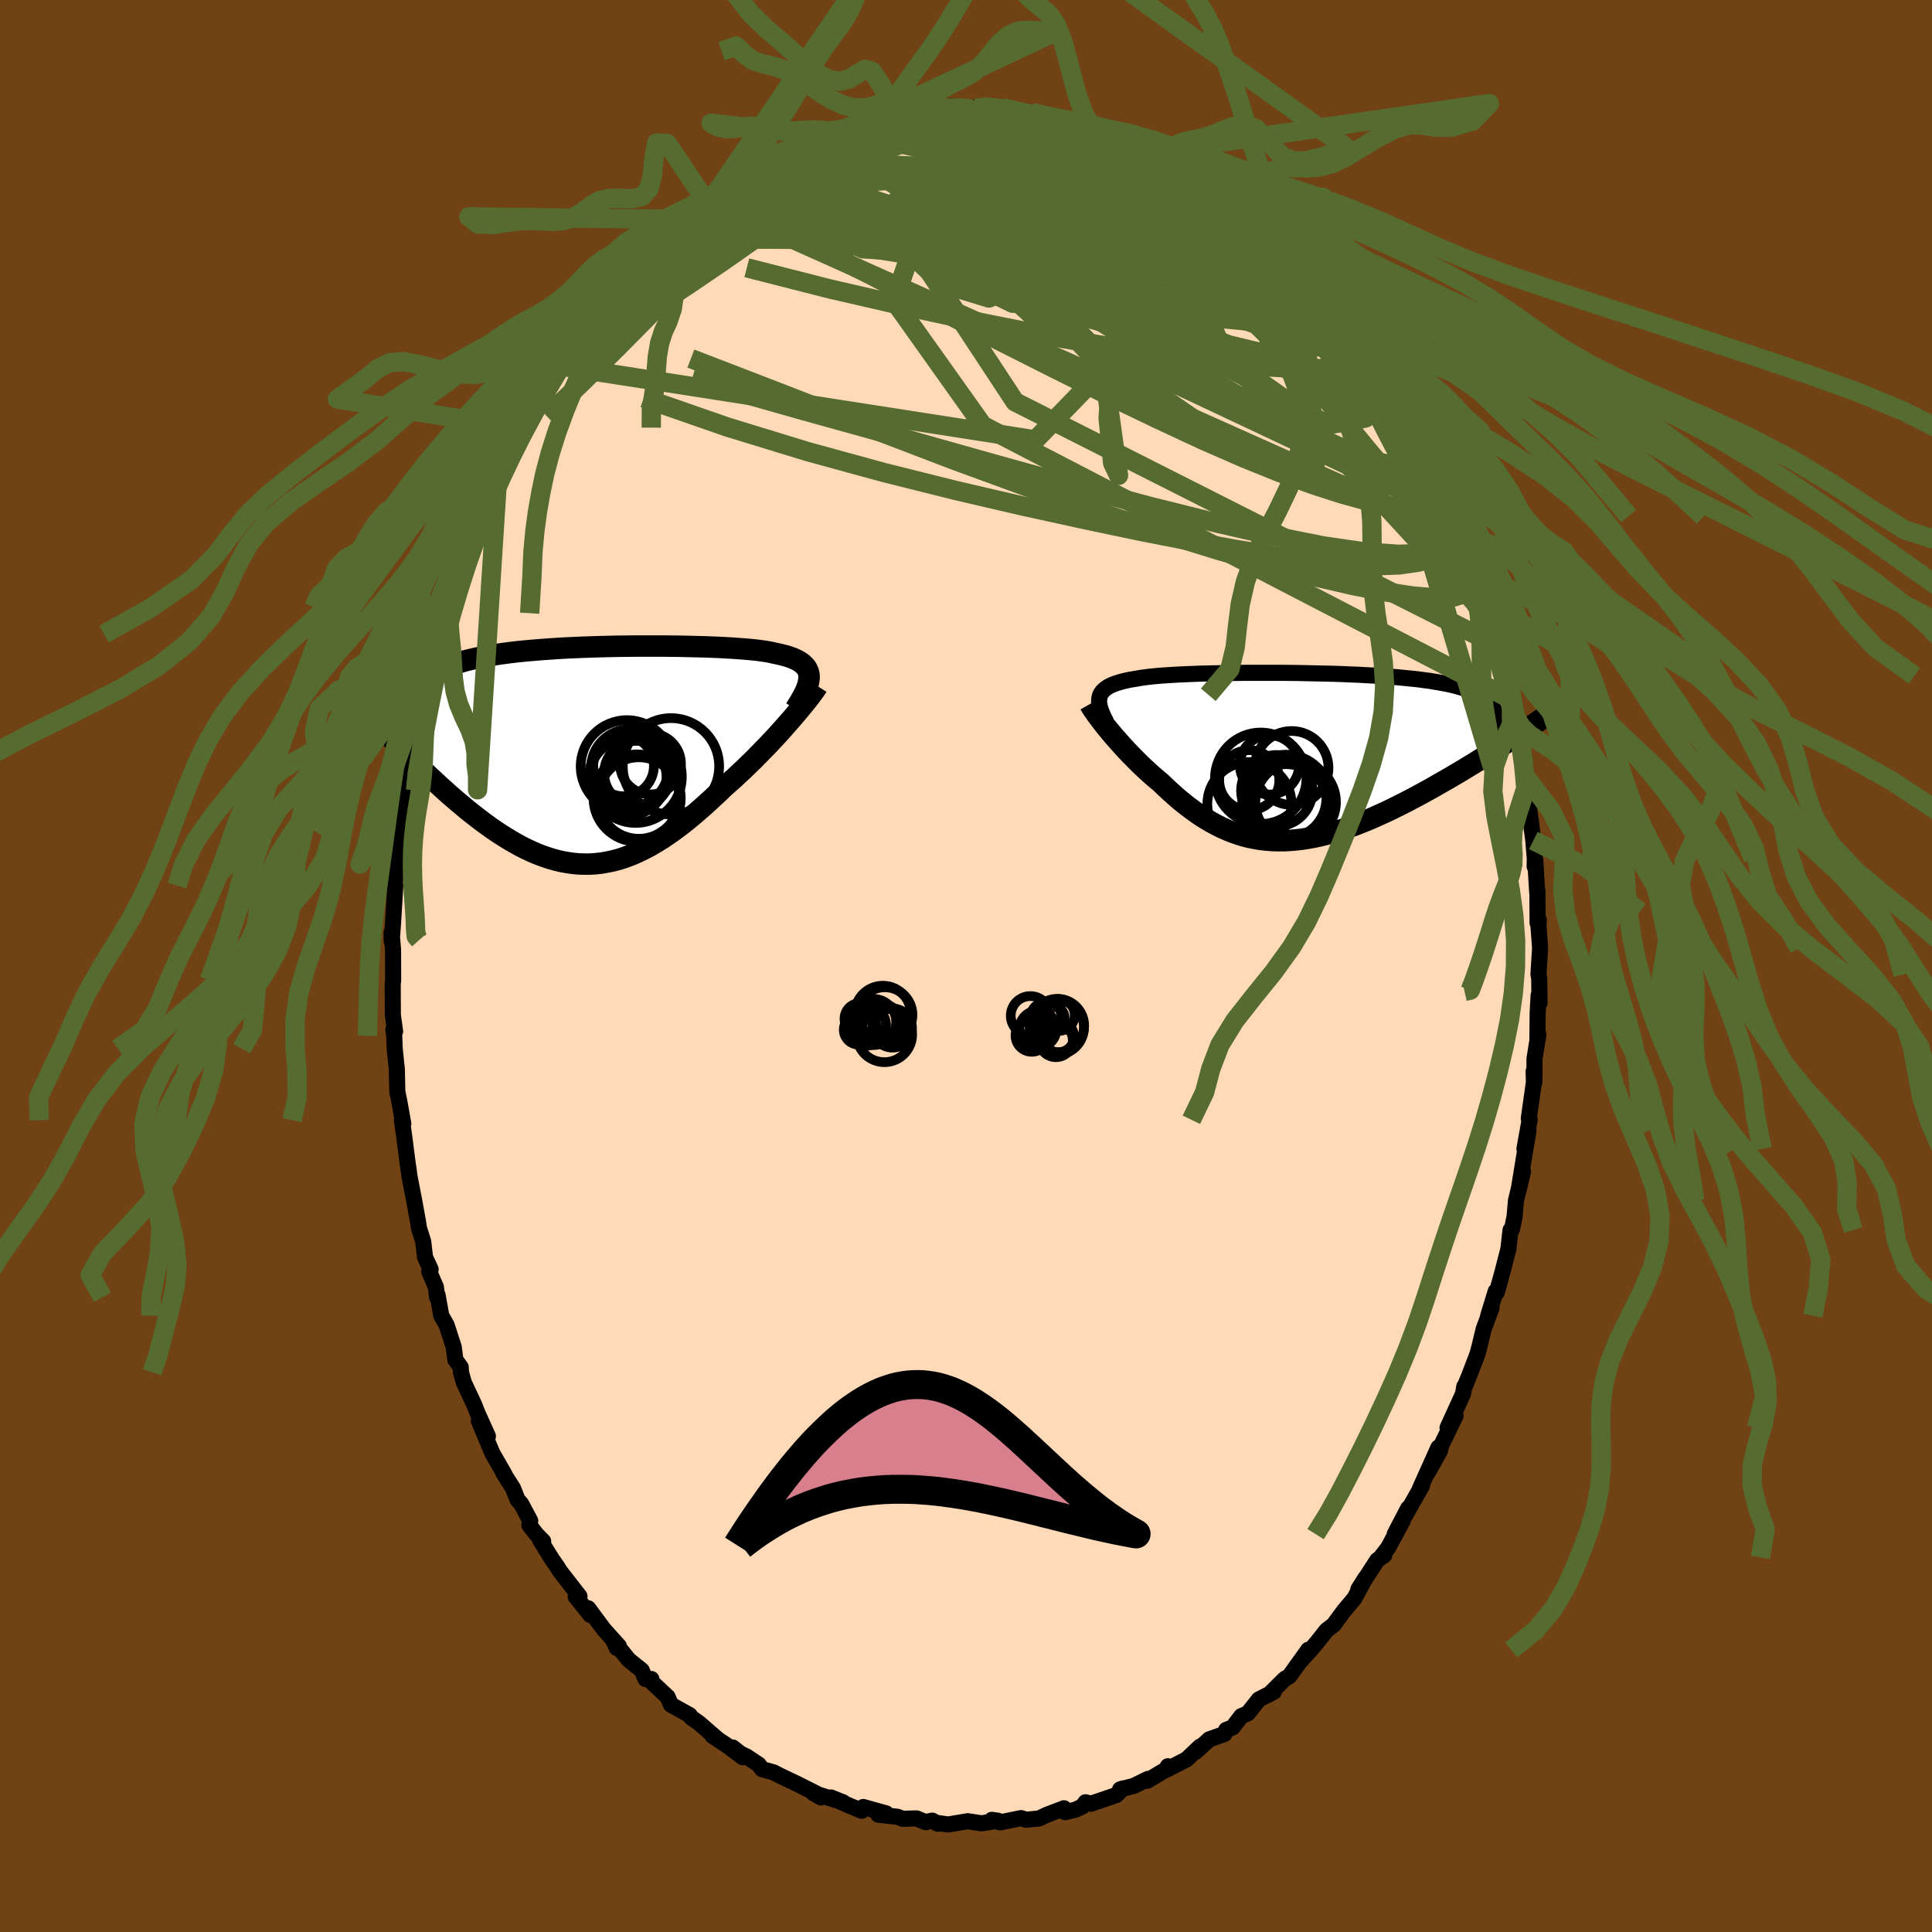 <svg viewBox="-100 -100 200 200" xmlns="http://www.w3.org/2000/svg" width="500" height="500" id="face-svg">
    <defs>
      <clipPath id="leftEyeClipPath">
        <polyline points="23.5,-8.17 23.47,-8.41 23.41,-8.64 23.32,-8.85 23.2,-9.06 23.05,-9.24 22.87,-9.42 22.66,-9.58 22.42,-9.74 22.15,-9.88 21.85,-10.02 21.52,-10.14 21.16,-10.26 20.77,-10.36 20.36,-10.46 19.92,-10.55 19.54,-10.64 19.1,-10.72 18.63,-10.79 18.11,-10.86 17.55,-10.92 16.96,-10.97 16.32,-11.02 15.65,-11.07 14.95,-11.11 14.22,-11.15 13.45,-11.18 12.66,-11.21 11.84,-11.23 11,-11.25 10.14,-11.27 9.26,-11.28 8.37,-11.29 7.47,-11.29 6.55,-11.29 5.63,-11.29 4.71,-11.28 3.78,-11.27 2.85,-11.25 1.92,-11.23 1,-11.2 0.09,-11.17 -0.82,-11.13 -1.71,-11.09 -2.59,-11.04 -3.45,-10.98 -4.3,-10.92 -5.13,-10.85 -5.93,-10.78 -6.72,-10.7 -7.48,-10.61 -8.22,-10.51 -8.93,-10.41 -9.62,-10.3 -10.28,-10.18 -10.91,-10.05 -11.51,-9.91 -12.08,-9.77 -12.63,-9.61 -13.15,-9.45 -13.63,-9.28 -14.09,-9.1 -14.52,-8.91 -14.93,-8.71 -15.3,-8.51 -15.65,-8.29 -15.98,-8.07 -16.28,-7.83 -16.55,-7.58 -16.8,-7.33 -17.02,-7.06 -17.22,-6.78 -17.39,-6.49 -17.54,-6.2 -17.66,-5.89 -17.76,-5.56 -17.83,-5.23 -17.88,-4.89 -17.91,-4.54 -17.91,-4.17 -20.87,-2.94 -20.5,-2.54 -20.12,-2.13 -19.73,-1.72 -19.33,-1.3 -18.92,-0.88 -18.51,-0.45 -18.08,-0.02 -17.65,0.41 -17.21,0.84 -16.77,1.28 -16.31,1.72 -15.85,2.16 -15.39,2.59 -14.91,3.03 -14.43,3.47 -13.94,3.91 -13.44,4.35 -12.93,4.79 -12.41,5.22 -11.89,5.66 -11.36,6.08 -10.82,6.5 -10.27,6.92 -9.72,7.32 -9.17,7.71 -8.61,8.09 -8.04,8.45 -7.47,8.8 -6.9,9.13 -6.32,9.45 -5.74,9.74 -5.16,10.01 -4.57,10.26 -3.98,10.48 -3.39,10.68 -2.8,10.85 -2.2,11 -1.6,11.11 -1,11.2 -0.4,11.26 0.21,11.28 0.81,11.28 1.42,11.24 2.03,11.17 2.64,11.06 3.26,10.93 3.88,10.76 4.49,10.56 5.12,10.32 5.74,10.05 6.36,9.75 6.99,9.42 7.62,9.05 8.26,8.66 8.89,8.23 9.53,7.78 10.17,7.3 10.81,6.8 11.45,6.27 12.09,5.72 12.74,5.15 13.38,4.56 14.03,3.96 14.67,3.34 15.19,2.88 15.71,2.42 16.22,1.94 16.73,1.47 17.23,0.98 17.73,0.5 18.21,0.01 18.69,-0.48 19.16,-0.96 19.62,-1.45 20.07,-1.93 20.5,-2.4 20.92,-2.87 21.32,-3.33 21.71,-3.77" />
      </clipPath>
      <clipPath id="rightEyeClipPath">
        <polyline points="-21.36,-6.23 -21.29,-6.42 -21.19,-6.6 -21.06,-6.77 -20.91,-6.92 -20.72,-7.07 -20.52,-7.21 -20.28,-7.34 -20.02,-7.46 -19.73,-7.57 -19.42,-7.67 -19.08,-7.77 -18.71,-7.86 -18.32,-7.95 -17.9,-8.02 -17.46,-8.09 -17.07,-8.16 -16.64,-8.22 -16.17,-8.28 -15.67,-8.33 -15.12,-8.38 -14.53,-8.42 -13.91,-8.46 -13.26,-8.5 -12.57,-8.53 -11.85,-8.56 -11.1,-8.59 -10.33,-8.61 -9.53,-8.63 -8.71,-8.64 -7.87,-8.66 -7.01,-8.67 -6.14,-8.68 -5.25,-8.68 -4.36,-8.68 -3.45,-8.68 -2.55,-8.68 -1.64,-8.67 -0.72,-8.66 0.19,-8.64 1.09,-8.62 1.99,-8.6 2.88,-8.58 3.76,-8.55 4.62,-8.51 5.48,-8.48 6.31,-8.43 7.13,-8.39 7.93,-8.34 8.7,-8.28 9.46,-8.22 10.19,-8.15 10.89,-8.08 11.57,-8.01 12.22,-7.92 12.85,-7.84 13.44,-7.74 14.01,-7.64 14.55,-7.54 15.06,-7.43 15.54,-7.31 16,-7.18 16.42,-7.05 16.82,-6.92 17.19,-6.77 17.53,-6.63 17.85,-6.47 18.14,-6.31 18.4,-6.14 18.64,-5.96 18.85,-5.78 19.03,-5.59 19.19,-5.39 19.33,-5.18 19.43,-4.97 19.52,-4.75 19.57,-4.52 19.61,-4.28 19.61,-4.04 19.6,-3.79 22.06,-2.32 21.6,-2.01 21.13,-1.7 20.64,-1.38 20.15,-1.07 19.65,-0.74 19.14,-0.42 18.62,-0.09 18.09,0.24 17.55,0.58 17.01,0.91 16.45,1.25 15.89,1.59 15.33,1.92 14.75,2.26 14.17,2.59 13.58,2.93 12.98,3.27 12.37,3.61 11.76,3.94 11.13,4.28 10.5,4.61 9.87,4.93 9.23,5.25 8.58,5.57 7.94,5.87 7.29,6.16 6.64,6.45 5.98,6.72 5.33,6.98 4.68,7.22 4.03,7.45 3.38,7.67 2.73,7.86 2.09,8.04 1.44,8.2 0.8,8.34 0.17,8.45 -0.46,8.55 -1.09,8.62 -1.71,8.67 -2.33,8.7 -2.94,8.7 -3.55,8.68 -4.15,8.63 -4.75,8.56 -5.34,8.46 -5.92,8.34 -6.5,8.19 -7.07,8.01 -7.64,7.81 -8.2,7.58 -8.76,7.33 -9.31,7.05 -9.86,6.75 -10.4,6.43 -10.94,6.09 -11.47,5.72 -12,5.33 -12.52,4.93 -13.04,4.51 -13.55,4.07 -14.06,3.61 -14.56,3.15 -15.06,2.67 -15.48,2.32 -15.9,1.96 -16.3,1.6 -16.7,1.23 -17.09,0.86 -17.48,0.48 -17.85,0.1 -18.22,-0.27 -18.58,-0.65 -18.92,-1.02 -19.26,-1.4 -19.58,-1.76 -19.9,-2.12 -20.2,-2.48 -20.48,-2.82" />
      </clipPath>
      <filter id="fuzzy">
        <feTurbulence id="turbulence" baseFrequency="0.05" numOctaves="3" type="noise" result="noise" />
        <feDisplacementMap in="SourceGraphic" in2="noise" scale="2" />
      </filter>
      <linearGradient id="rainbowGradient" x1="0%" y1="0%" x2="100%" y2="0%">
        <stop offset="0%" style="stop-color: [object Object]; stop-opacity: 1" />
        <stop offset="50%" style="stop-color: [object Object]; stop-opacity: 1" />
        <stop offset="100%" style="stop-color: [object Object]; stop-opacity: 1" />
      </linearGradient>
    </defs>
    <rect x="-100" y="-100" width="100%" height="100%" fill="rgb(112, 66, 20)" />
    <polyline id="faceContour" points="59.26,0.87 59.34,1.28 59.37,3.84 59.28,3.02 59.18,4.79 59.15,7.69 59.25,7.12 58.85,9.6 58.84,12.03 58.76,10.91 58.79,12.03 58.26,15.79 58.35,15.92 57.81,18.93 58.23,17.09 57.8,19.6 57.21,23.2 57.66,21.29 56.93,24.29 56.79,25.93 56.52,27.26 56.37,27.33 56.15,29.29 55.54,31.66 54.95,33.79 54.84,33.66 54.06,36.2 54.41,35.38 53.59,37.58 53.14,39.45 52.94,40.19 52.16,42.23 51.59,43.64 51.58,43.53 51.46,44.27 49.85,47.8 50.68,46.56 49.19,49.64 49.05,50.21 47.84,52.38 48.9,49.85 46.99,54.1 47.21,53.79 45.46,56.88 45.77,56.14 44.38,58.81 45.21,57.43 43.7,60.22 42.93,61.22 43.3,61 42.58,61.5 40.61,64.53 41.34,63.37 40.21,65.46 39.11,66.77 38.06,68.2 37.32,68.77 36.34,70.01 35.66,70.81 34.57,72.02 35.44,70.78 33.46,73.54 33.01,73.79 31.4,75.39 31.4,75.37 31.86,75.14 30.32,75.92 29.18,77.36 28.5,77.65 27.61,78.82 26.93,79.08 26.76,79.5 25.19,80.05 23.77,81.35 24.24,80.8 22.82,82.14 20.65,83.25 20.9,82.84 20.78,83.13 18.77,84.34 18.85,84.15 17.36,84.88 15.95,85.24 16.24,85.14 15.57,85.82 12.94,86.72 12.37,86.57 12.08,86.99 11.35,87.33 10.27,87.6 10.14,87.19 8.39,87.86 7.55,88.25 6.23,88.38 5.7,88.21 5.06,88.34 3.53,88.65 2.67,88.39 3.31,88.48 1.6,88.75 0.19,88.53 -1.86,88.87 -2.97,88.71 -2.9,88.8 -3.5,88.47 -4.18,88.63 -5.12,88.24 -6.57,88.28 -7.1,88.07 -9.07,87.86 -8.27,87.72 -10.64,87.06 -10.8,87.45 -12.17,86.88 -13.99,86.07 -12.71,86.58 -15.82,85.61 -15.02,86.07 -15.42,85.7 -17.53,84.64 -19.21,83.84 -19.91,83.48 -21.11,83.14 -21.46,82.67 -22.7,81.84 -23.35,81.53 -24.15,80.9 -23.11,81.91 -24.61,80.78 -26.26,79.68 -25.7,80.05 -27.66,78.35 -28.47,77.78 -28.59,77.56 -30.54,76.47 -30.89,75.66 -32.79,73.88 -32.57,73.81 -33.18,73.81 -33.57,72.91 -34.91,71.83 -36.49,69.88 -36.15,70.6 -35.93,70.41 -37.49,68.67 -39.11,66.49 -38.89,67.18 -40.4,65.29 -40.01,65.25 -42.03,62.65 -42.3,62.21 -42.89,61.36 -44.07,59.46 -43.77,59.55 -44.46,58.84 -45.2,57.89 -45.11,57.43 -46.05,55.67 -46.42,55.26 -46.89,54.07 -47.9,52.48 -47.77,52.63 -49.03,50.44 -50.43,47.1 -49.49,48.68 -50.53,46.37 -50.93,45.37 -51.98,43.13 -52.28,42.06 -52.3,41.54 -52.86,40.76 -53.03,39.44 -53.78,37.14 -54.32,36.2 -54.7,34.07 -54.76,34.29 -54.87,33.25 -55.57,31.62 -55.42,31.4 -56,30.15 -56.19,28.52 -56.64,27.09 -56.71,26.57 -57.09,24.46 -57.62,21.72 -57.71,20.98 -57.79,20.5 -58.17,17.53 -58.39,15.97 -58.25,16.33 -58.67,13.97 -58.87,13 -58.92,10.7 -59.14,8.56 -59.19,7.22 -59.28,6.6 -59.1,6.77 -59.33,5.09 -59.35,1.91 -59.3,1.47 -59.31,-1.67 -59.41,-2.84 -59.46,-3.47 -59.45,-2.56 -59.31,-4.49 -59.08,-8.32 -59.14,-7.76 -59.04,-9.93 -59.2,-9.14 -58.74,-13.81 -58.48,-15.08 -58.5,-15.3 -58.11,-18.18 -58.15,-18.87 -58.01,-19.41 -57.6,-20.78 -57.42,-22.79 -57.16,-24.07 -57.21,-23.55 -56.48,-28.09 -56.49,-27.32 -56.43,-27.67 -56.2,-29.11 -55.88,-30.73 -55.43,-31.27 -55.02,-33.62 -54.84,-34.36 -53.9,-37.14 -54.23,-36.52 -53.74,-37.73 -52.38,-41.42 -52.54,-41.54 -51.95,-43.1 -51.2,-45.27 -50.58,-46.57 -51.23,-45.39 -50.87,-45.89 -49.04,-49.79 -49.33,-49.93 -48.3,-52.03 -48.47,-50.91 -47.22,-53.71 -47.39,-53.16 -46.62,-55.36 -46.41,-55.7 -45.29,-57.62 -44.93,-58 -43.22,-61.34 -42.28,-62.4 -42.43,-62.18 -41.88,-63.12 -42.2,-62.43 -40.41,-64.85 -40.47,-64.98 -39.08,-66.87 -38.37,-67.76 -37.06,-69.4 -37.35,-68.99 -36.84,-69.91 -35.75,-70.7 -34.17,-72.56 -34.36,-72.4 -34.43,-72.58 -31.49,-75.3 -32.3,-74.68 -30.24,-76.13 -30.75,-76.21 -29.82,-76.91 -29.21,-77.29 -28.88,-77.8 -27,-79.29 -26.59,-79.34 -24.47,-80.89 -24.27,-81 -22.91,-82.02 -22.64,-82.21 -22.07,-82.58 -19.93,-83.77 -20.2,-83.42 -20.77,-83.52 -19.59,-84.04 -16.32,-85.43 -16.99,-84.88 -14.88,-85.85 -15.31,-85.99 -14.12,-86.13 -13.45,-86.53 -10.78,-87.26 -10.42,-87.27 -10.03,-87.65 -9.29,-87.79 -9.4,-87.92 -7.15,-88.22 -6.83,-88.26 -4.92,-88.51 -4.88,-88.33 -3.31,-88.84 -2.68,-88.63 -1.46,-89 -0.04,-88.89 0.96,-88.79 1.78,-88.89 2.5,-88.95 1.77,-88.97 3.73,-88.86 5.09,-88.48 5.87,-88.28 6.56,-88.08 8.48,-87.76 6.79,-88.33 9.99,-87.82 9.87,-87.69 10.33,-87.53 12.91,-86.47 12.57,-87.02 13.74,-86.41 14.93,-86.17 16.42,-85.16 16.8,-84.97 18.11,-84.57 17.73,-84.64 18.53,-84.14 21.12,-83.18 20.63,-83.08 22.18,-82.12 22.57,-82.22 23.24,-82.04 23.89,-81.14 25.66,-80.24 25.53,-79.97 26.01,-79.85 28.22,-78 29.35,-77.29 29.47,-77.01 30.27,-76.25 31.93,-74.64 32.1,-74.57 33.85,-72.79 33.56,-73.25 33.75,-72.9 34.46,-72.28 36.45,-70.29 36.88,-69.84 37.14,-69.44 37.87,-68.6 37.99,-68.11 40.35,-65.01 39.98,-65.89 40.75,-64.4 41.57,-63.27 41.27,-63.6 43.52,-60.73 42.5,-62.02 43.49,-60.28 44.85,-58.41 45.02,-58.01 45.37,-57.13 46.24,-55.65 45.88,-56.31 48.07,-51.91 47.33,-53.53 48.26,-51.6 49.01,-50.41 49.1,-50.01 50.69,-46.58 50.47,-46.52 51.26,-44.94 51.98,-42.4 51.83,-43.4 52.29,-42.34 52.82,-40.13 53.3,-39.07 54.2,-36.42 54.32,-35.72 54.17,-35.99 54.96,-33.19 55.2,-33.04 55.68,-30.04 55.65,-31.2 56.44,-27.6 56.16,-28.08 57.1,-24.1 56.76,-25.17 57.35,-23.44 57.5,-21.98 57.76,-21.31 57.73,-19.85 57.95,-18.4 58.44,-15.25 58.58,-14.09 58.73,-12.99 58.88,-11.12 58.87,-10.29 58.93,-10.95 59.13,-7.62 59.15,-7.81 59.17,-4.45 59.3,-4.77 59.26,-4.16 59.43,-1.85 59.26,0.87 59.34,1.28" fill="rgb(255, 218, 185)" stroke="black" stroke-width="1.667" stroke-linejoin="round" filter="url(#fuzzy)" />
    <g transform="translate(35.2 -21.67)">
      <polyline id="rightCountour" points="-21.36,-6.23 -21.29,-6.42 -21.19,-6.6 -21.06,-6.77 -20.91,-6.92 -20.72,-7.07 -20.52,-7.21 -20.28,-7.34 -20.02,-7.46 -19.73,-7.57 -19.42,-7.67 -19.08,-7.77 -18.71,-7.86 -18.32,-7.95 -17.9,-8.02 -17.46,-8.09 -17.07,-8.16 -16.64,-8.22 -16.17,-8.28 -15.67,-8.33 -15.12,-8.38 -14.53,-8.42 -13.91,-8.46 -13.26,-8.5 -12.57,-8.53 -11.85,-8.56 -11.1,-8.59 -10.33,-8.61 -9.53,-8.63 -8.71,-8.64 -7.87,-8.66 -7.01,-8.67 -6.14,-8.68 -5.25,-8.68 -4.36,-8.68 -3.45,-8.68 -2.55,-8.68 -1.64,-8.67 -0.72,-8.66 0.19,-8.64 1.09,-8.62 1.99,-8.6 2.88,-8.58 3.76,-8.55 4.62,-8.51 5.48,-8.48 6.31,-8.43 7.13,-8.39 7.93,-8.34 8.7,-8.28 9.46,-8.22 10.19,-8.15 10.89,-8.08 11.57,-8.01 12.22,-7.92 12.85,-7.84 13.44,-7.74 14.01,-7.64 14.55,-7.54 15.06,-7.43 15.54,-7.31 16,-7.18 16.42,-7.05 16.82,-6.92 17.19,-6.77 17.53,-6.63 17.85,-6.47 18.14,-6.31 18.4,-6.14 18.64,-5.96 18.85,-5.78 19.03,-5.59 19.19,-5.39 19.33,-5.18 19.43,-4.97 19.52,-4.75 19.57,-4.52 19.61,-4.28 19.61,-4.04 19.6,-3.79 22.06,-2.32 21.6,-2.01 21.13,-1.7 20.64,-1.38 20.15,-1.07 19.65,-0.74 19.14,-0.42 18.62,-0.09 18.09,0.24 17.55,0.58 17.01,0.91 16.45,1.25 15.89,1.59 15.33,1.92 14.75,2.26 14.17,2.59 13.58,2.93 12.98,3.27 12.37,3.61 11.76,3.94 11.13,4.28 10.5,4.61 9.87,4.93 9.23,5.25 8.58,5.57 7.94,5.87 7.29,6.16 6.64,6.45 5.98,6.72 5.33,6.98 4.68,7.22 4.03,7.45 3.38,7.67 2.73,7.86 2.09,8.04 1.44,8.2 0.8,8.34 0.17,8.45 -0.46,8.55 -1.09,8.62 -1.71,8.67 -2.33,8.7 -2.94,8.7 -3.55,8.68 -4.15,8.63 -4.75,8.56 -5.34,8.46 -5.92,8.34 -6.5,8.19 -7.07,8.01 -7.64,7.81 -8.2,7.58 -8.76,7.33 -9.31,7.05 -9.86,6.75 -10.4,6.43 -10.94,6.09 -11.47,5.72 -12,5.33 -12.52,4.93 -13.04,4.51 -13.55,4.07 -14.06,3.61 -14.56,3.15 -15.06,2.67 -15.48,2.32 -15.9,1.96 -16.3,1.6 -16.7,1.23 -17.09,0.86 -17.48,0.48 -17.85,0.1 -18.22,-0.27 -18.58,-0.65 -18.92,-1.02 -19.26,-1.4 -19.58,-1.76 -19.9,-2.12 -20.2,-2.48 -20.48,-2.82" fill="white" stroke="white" stroke-width="0" stroke-linejoin="round" filter="url(#fuzzy)" />
    </g>
    <g transform="translate(-39.74 -21.83)">
      <polyline id="leftCountour" points="23.5,-8.17 23.47,-8.41 23.41,-8.64 23.32,-8.85 23.2,-9.06 23.05,-9.24 22.87,-9.42 22.66,-9.58 22.42,-9.74 22.15,-9.88 21.85,-10.02 21.52,-10.14 21.16,-10.26 20.77,-10.36 20.36,-10.46 19.92,-10.55 19.54,-10.64 19.1,-10.72 18.63,-10.79 18.11,-10.86 17.55,-10.92 16.96,-10.97 16.32,-11.02 15.65,-11.07 14.95,-11.11 14.22,-11.15 13.45,-11.18 12.66,-11.21 11.84,-11.23 11,-11.25 10.14,-11.27 9.26,-11.28 8.37,-11.29 7.47,-11.29 6.55,-11.29 5.63,-11.29 4.71,-11.28 3.78,-11.27 2.85,-11.25 1.92,-11.23 1,-11.2 0.09,-11.17 -0.82,-11.13 -1.71,-11.09 -2.59,-11.04 -3.45,-10.98 -4.3,-10.92 -5.13,-10.85 -5.93,-10.78 -6.72,-10.7 -7.48,-10.61 -8.22,-10.51 -8.93,-10.41 -9.62,-10.3 -10.28,-10.18 -10.91,-10.05 -11.51,-9.91 -12.08,-9.77 -12.63,-9.61 -13.15,-9.45 -13.63,-9.28 -14.09,-9.1 -14.52,-8.91 -14.93,-8.71 -15.3,-8.51 -15.65,-8.29 -15.98,-8.07 -16.28,-7.83 -16.55,-7.58 -16.8,-7.33 -17.02,-7.06 -17.22,-6.78 -17.39,-6.49 -17.54,-6.2 -17.66,-5.89 -17.76,-5.56 -17.83,-5.23 -17.88,-4.89 -17.91,-4.54 -17.91,-4.17 -20.87,-2.94 -20.5,-2.54 -20.12,-2.13 -19.73,-1.72 -19.33,-1.3 -18.92,-0.88 -18.51,-0.45 -18.08,-0.02 -17.65,0.41 -17.21,0.84 -16.77,1.28 -16.31,1.72 -15.85,2.16 -15.39,2.59 -14.91,3.03 -14.43,3.47 -13.94,3.91 -13.44,4.35 -12.93,4.79 -12.41,5.22 -11.89,5.66 -11.36,6.08 -10.82,6.5 -10.27,6.92 -9.72,7.32 -9.17,7.71 -8.61,8.09 -8.04,8.45 -7.47,8.8 -6.9,9.13 -6.32,9.45 -5.74,9.74 -5.16,10.01 -4.57,10.26 -3.98,10.48 -3.39,10.68 -2.8,10.85 -2.2,11 -1.6,11.11 -1,11.2 -0.4,11.26 0.21,11.28 0.81,11.28 1.42,11.24 2.03,11.17 2.64,11.06 3.26,10.93 3.88,10.76 4.49,10.56 5.12,10.32 5.74,10.05 6.36,9.75 6.99,9.42 7.62,9.05 8.26,8.66 8.89,8.23 9.53,7.78 10.17,7.3 10.81,6.8 11.45,6.27 12.09,5.72 12.74,5.15 13.38,4.56 14.03,3.96 14.67,3.34 15.19,2.88 15.71,2.42 16.22,1.94 16.73,1.47 17.23,0.98 17.73,0.5 18.21,0.01 18.69,-0.48 19.16,-0.96 19.62,-1.45 20.07,-1.93 20.5,-2.4 20.92,-2.87 21.32,-3.33 21.71,-3.77" fill="white" stroke="white" stroke-width="0" stroke-linejoin="round" filter="url(#fuzzy)" />
    </g>
    <g transform="translate(35.2 -21.67)">
      <polyline id="rightUpper" points="-20.67,-3.58 -20.85,-3.91 -21,-4.23 -21.13,-4.54 -21.24,-4.82 -21.32,-5.09 -21.38,-5.35 -21.42,-5.59 -21.42,-5.82 -21.4,-6.03 -21.36,-6.23 -21.29,-6.42 -21.19,-6.6 -21.06,-6.77 -20.91,-6.92 -20.72,-7.07 -20.52,-7.21 -20.28,-7.34 -20.02,-7.46 -19.73,-7.57 -19.42,-7.67 -19.08,-7.77 -18.71,-7.86 -18.32,-7.95 -17.9,-8.02 -17.46,-8.09 -17.07,-8.16 -16.64,-8.22 -16.17,-8.28 -15.67,-8.33 -15.12,-8.38 -14.53,-8.42 -13.91,-8.46 -13.26,-8.5 -12.57,-8.53 -11.85,-8.56 -11.1,-8.59 -10.33,-8.61 -9.53,-8.63 -8.71,-8.64 -7.87,-8.66 -7.01,-8.67 -6.14,-8.68 -5.25,-8.68 -4.36,-8.68 -3.45,-8.68 -2.55,-8.68 -1.64,-8.67 -0.72,-8.66 0.19,-8.64 1.09,-8.62 1.99,-8.6 2.88,-8.58 3.76,-8.55 4.62,-8.51 5.48,-8.48 6.31,-8.43 7.13,-8.39 7.93,-8.34 8.7,-8.28 9.46,-8.22 10.19,-8.15 10.89,-8.08 11.57,-8.01 12.22,-7.92 12.85,-7.84 13.44,-7.74 14.01,-7.64 14.55,-7.54 15.06,-7.43 15.54,-7.31 16,-7.18 16.42,-7.05 16.82,-6.92 17.19,-6.77 17.53,-6.63 17.85,-6.47 18.14,-6.31 18.4,-6.14 18.64,-5.96 18.85,-5.78 19.03,-5.59 19.19,-5.39 19.33,-5.18 19.43,-4.97 19.52,-4.75 19.57,-4.52 19.61,-4.28 19.61,-4.04 19.6,-3.79 19.56,-3.53 19.5,-3.27 19.41,-3 19.3,-2.72 19.18,-2.43 19.03,-2.14 18.86,-1.84 18.67,-1.53 18.46,-1.22 18.23,-0.9" fill="none" stroke="black" stroke-width="1.667" stroke-linejoin="round" filter="url(#fuzzy)" />
      <polyline id="rightLower" points="-22.38,-5.44 -22.29,-5.28 -22.17,-5.08 -22.03,-4.87 -21.86,-4.63 -21.68,-4.37 -21.47,-4.09 -21.25,-3.79 -21.01,-3.48 -20.76,-3.16 -20.48,-2.82 -20.2,-2.48 -19.9,-2.12 -19.58,-1.76 -19.26,-1.4 -18.92,-1.02 -18.58,-0.65 -18.22,-0.27 -17.85,0.1 -17.48,0.48 -17.09,0.86 -16.7,1.23 -16.3,1.6 -15.9,1.96 -15.48,2.32 -15.06,2.67 -14.56,3.15 -14.06,3.61 -13.55,4.07 -13.04,4.51 -12.52,4.93 -12,5.33 -11.47,5.72 -10.94,6.09 -10.4,6.43 -9.86,6.75 -9.31,7.05 -8.76,7.33 -8.2,7.58 -7.64,7.81 -7.07,8.01 -6.5,8.19 -5.92,8.34 -5.34,8.46 -4.75,8.56 -4.15,8.63 -3.55,8.68 -2.94,8.7 -2.33,8.7 -1.71,8.67 -1.09,8.62 -0.46,8.55 0.17,8.45 0.8,8.34 1.44,8.2 2.09,8.04 2.73,7.86 3.38,7.67 4.03,7.45 4.68,7.22 5.33,6.98 5.98,6.72 6.64,6.45 7.29,6.16 7.94,5.87 8.58,5.57 9.23,5.25 9.87,4.93 10.5,4.61 11.13,4.28 11.76,3.94 12.37,3.61 12.98,3.27 13.58,2.93 14.17,2.59 14.75,2.26 15.33,1.92 15.89,1.59 16.45,1.25 17.01,0.91 17.55,0.58 18.09,0.24 18.62,-0.09 19.14,-0.42 19.65,-0.74 20.15,-1.07 20.64,-1.38 21.13,-1.7 21.6,-2.01 22.06,-2.32 22.51,-2.62 22.95,-2.92 23.38,-3.21 23.8,-3.5 24.21,-3.78 24.61,-4.05 24.99,-4.32 25.37,-4.59 25.74,-4.85 26.09,-5.1" fill="none" stroke="black" stroke-width="2.222" stroke-linejoin="round" filter="url(#fuzzy)" />
      <circle r="3.068" cx="-3.783" cy="0.85" stroke="black" fill="none" stroke-width="1.0" filter="url(#fuzzy)" clip-path="url(#rightEyeClipPath)" /><circle r="4.538" cx="-2.038" cy="4.33" stroke="black" fill="none" stroke-width="1.0" filter="url(#fuzzy)" clip-path="url(#rightEyeClipPath)" /><circle r="4.362" cx="-5.858" cy="4.915" stroke="black" fill="none" stroke-width="1.0" filter="url(#fuzzy)" clip-path="url(#rightEyeClipPath)" /><circle r="3.822" cx="-1.498" cy="1.165" stroke="black" fill="none" stroke-width="1.0" filter="url(#fuzzy)" clip-path="url(#rightEyeClipPath)" /><circle r="3.11" cx="-5.878" cy="2.435" stroke="black" fill="none" stroke-width="1.0" filter="url(#fuzzy)" clip-path="url(#rightEyeClipPath)" /><circle r="4.534" cx="-2.098" cy="5.31" stroke="black" fill="none" stroke-width="1.0" filter="url(#fuzzy)" clip-path="url(#rightEyeClipPath)" /><circle r="4.734" cx="-4.693" cy="2.235" stroke="black" fill="none" stroke-width="1.0" filter="url(#fuzzy)" clip-path="url(#rightEyeClipPath)" /><circle r="4.174" cx="-1.073" cy="4.705" stroke="black" fill="none" stroke-width="1.0" filter="url(#fuzzy)" clip-path="url(#rightEyeClipPath)" /><circle r="4.094" cx="-1.993" cy="4.335" stroke="black" fill="none" stroke-width="1.0" filter="url(#fuzzy)" clip-path="url(#rightEyeClipPath)" /><circle r="3.692" cx="-3.033" cy="3.515" stroke="black" fill="none" stroke-width="1.0" filter="url(#fuzzy)" clip-path="url(#rightEyeClipPath)" />
      </g>
    <g transform="translate(-39.74 -21.83)">
      <polyline id="leftUpper" points="22.07,-4.77 22.34,-5.2 22.59,-5.61 22.81,-6 23,-6.36 23.16,-6.71 23.29,-7.04 23.39,-7.35 23.45,-7.64 23.49,-7.91 23.5,-8.17 23.47,-8.41 23.41,-8.64 23.32,-8.85 23.2,-9.06 23.05,-9.24 22.87,-9.42 22.66,-9.58 22.42,-9.74 22.15,-9.88 21.85,-10.02 21.52,-10.14 21.16,-10.26 20.77,-10.36 20.36,-10.46 19.92,-10.55 19.54,-10.64 19.1,-10.72 18.63,-10.79 18.11,-10.86 17.55,-10.92 16.96,-10.97 16.32,-11.02 15.65,-11.07 14.95,-11.11 14.22,-11.15 13.45,-11.18 12.66,-11.21 11.84,-11.23 11,-11.25 10.14,-11.27 9.26,-11.28 8.37,-11.29 7.47,-11.29 6.55,-11.29 5.63,-11.29 4.71,-11.28 3.78,-11.27 2.85,-11.25 1.92,-11.23 1,-11.2 0.09,-11.17 -0.82,-11.13 -1.71,-11.09 -2.59,-11.04 -3.45,-10.98 -4.3,-10.92 -5.13,-10.85 -5.93,-10.78 -6.72,-10.7 -7.48,-10.61 -8.22,-10.51 -8.93,-10.41 -9.62,-10.3 -10.28,-10.18 -10.91,-10.05 -11.51,-9.91 -12.08,-9.77 -12.63,-9.61 -13.15,-9.45 -13.63,-9.28 -14.09,-9.1 -14.52,-8.91 -14.93,-8.71 -15.3,-8.51 -15.65,-8.29 -15.98,-8.07 -16.28,-7.83 -16.55,-7.58 -16.8,-7.33 -17.02,-7.06 -17.22,-6.78 -17.39,-6.49 -17.54,-6.2 -17.66,-5.89 -17.76,-5.56 -17.83,-5.23 -17.88,-4.89 -17.91,-4.54 -17.91,-4.17 -17.89,-3.8 -17.85,-3.41 -17.79,-3.02 -17.71,-2.61 -17.61,-2.2 -17.48,-1.77 -17.34,-1.33 -17.18,-0.89 -17,-0.43 -16.81,0.03" fill="none" stroke="black" stroke-width="2.222" stroke-linejoin="round" filter="url(#fuzzy)" />
      <polyline id="leftLower" points="24.36,-7.15 24.22,-6.93 24.05,-6.68 23.85,-6.41 23.62,-6.1 23.36,-5.76 23.07,-5.4 22.76,-5.02 22.43,-4.62 22.08,-4.21 21.71,-3.77 21.32,-3.33 20.92,-2.87 20.5,-2.4 20.07,-1.93 19.62,-1.45 19.16,-0.96 18.69,-0.48 18.21,0.01 17.73,0.5 17.23,0.98 16.73,1.47 16.22,1.94 15.71,2.42 15.19,2.88 14.67,3.34 14.03,3.96 13.38,4.56 12.74,5.15 12.09,5.72 11.45,6.27 10.81,6.8 10.17,7.3 9.53,7.78 8.89,8.23 8.26,8.66 7.62,9.05 6.99,9.42 6.36,9.75 5.74,10.05 5.12,10.32 4.49,10.56 3.88,10.76 3.26,10.93 2.64,11.06 2.03,11.17 1.42,11.24 0.81,11.28 0.21,11.28 -0.4,11.26 -1,11.2 -1.6,11.11 -2.2,11 -2.8,10.85 -3.39,10.68 -3.98,10.48 -4.57,10.26 -5.16,10.01 -5.74,9.74 -6.32,9.45 -6.9,9.13 -7.47,8.8 -8.04,8.45 -8.61,8.09 -9.17,7.71 -9.72,7.32 -10.27,6.92 -10.82,6.5 -11.36,6.08 -11.89,5.66 -12.41,5.22 -12.93,4.79 -13.44,4.35 -13.94,3.91 -14.43,3.47 -14.91,3.03 -15.39,2.59 -15.85,2.16 -16.31,1.72 -16.77,1.28 -17.21,0.84 -17.65,0.41 -18.08,-0.02 -18.51,-0.45 -18.92,-0.88 -19.33,-1.3 -19.73,-1.72 -20.12,-2.13 -20.5,-2.54 -20.87,-2.94 -21.23,-3.34 -21.58,-3.73 -21.93,-4.11 -22.26,-4.48 -22.59,-4.85 -22.9,-5.21 -23.21,-5.57 -23.51,-5.91 -23.79,-6.25 -24.07,-6.59" fill="none" stroke="black" stroke-width="2.222" stroke-linejoin="round" filter="url(#fuzzy)" />
      <circle r="4.218" cx="5.869" cy="4.443" stroke="black" fill="none" stroke-width="1.0" filter="url(#fuzzy)" clip-path="url(#leftEyeClipPath)" /><circle r="4.79" cx="5.534" cy="2.228" stroke="black" fill="none" stroke-width="1.0" filter="url(#fuzzy)" clip-path="url(#leftEyeClipPath)" /><circle r="4.986" cx="9.199" cy="1.158" stroke="black" fill="none" stroke-width="1.0" filter="url(#fuzzy)" clip-path="url(#leftEyeClipPath)" /><circle r="3.156" cx="7.079" cy="0.908" stroke="black" fill="none" stroke-width="1.0" filter="url(#fuzzy)" clip-path="url(#leftEyeClipPath)" /><circle r="3.982" cx="4.754" cy="2.293" stroke="black" fill="none" stroke-width="1.0" filter="url(#fuzzy)" clip-path="url(#leftEyeClipPath)" /><circle r="3.354" cx="5.629" cy="1.873" stroke="black" fill="none" stroke-width="1.0" filter="url(#fuzzy)" clip-path="url(#leftEyeClipPath)" /><circle r="4.518" cx="5.694" cy="4.443" stroke="black" fill="none" stroke-width="1.0" filter="url(#fuzzy)" clip-path="url(#leftEyeClipPath)" /><circle r="4.01" cx="4.934" cy="1.328" stroke="black" fill="none" stroke-width="1.0" filter="url(#fuzzy)" clip-path="url(#leftEyeClipPath)" /><circle r="4.79" cx="4.644" cy="1.168" stroke="black" fill="none" stroke-width="1.0" filter="url(#fuzzy)" clip-path="url(#leftEyeClipPath)" /><circle r="3.138" cx="4.294" cy="1.123" stroke="black" fill="none" stroke-width="1.0" filter="url(#fuzzy)" clip-path="url(#leftEyeClipPath)" />
    </g>
    <g id="hairs">
      <polyline points="-24.27,-81 -23.3,-81.71 -22.6,-82.17 -21.99,-82.53 -21.5,-82.77 -21.13,-82.9 -20.82,-82.94 -20.56,-82.89 -20.38,-82.74 -20.35,-82.44 -20.53,-81.97 -20.94,-81.31 -21.6,-80.44 -22.51,-79.35 -23.69,-78.02 -25.17,-76.48 -26.97,-74.73 -29.06,-72.79 -31.46,-70.62 -34.2,-68.1 -37.41,-65.06 -41.18,-61.38" fill="none" stroke="rgb(85, 107, 47)" stroke-width="2" stroke-linejoin="round" filter="url(#fuzzy)" /><polyline points="-10.78,-87.26 -10.26,-87.32 -9.37,-87.36 -8.09,-87.31 -6.44,-87.19 -4.47,-87 -2.29,-86.75 0.03,-86.46 2.39,-86.14 4.78,-85.81 7.16,-85.47 9.52,-85.12 11.83,-84.76 14.01,-84.4 16.04,-84.02 17.88,-83.63 19.49,-83.22" fill="none" stroke="rgb(85, 107, 47)" stroke-width="2" stroke-linejoin="round" filter="url(#fuzzy)" /><polyline points="-22.64,-82.21 -21.56,-82.66 -20.1,-82.96 -18.44,-83.07 -16.38,-83.09 -13.82,-83.09 -10.83,-83.03 -7.56,-82.91 -4.14,-82.73 -0.61,-82.49 3.04,-82.23 6.79,-81.96 10.58,-81.69 14.3,-81.44 17.88,-81.2 21.52,-80.85" fill="none" stroke="rgb(85, 107, 47)" stroke-width="2" stroke-linejoin="round" filter="url(#fuzzy)" /><polyline points="50.47,-46.52 51.04,-45.1 51.23,-44.32 51.09,-44.09 50.7,-44.17 50.06,-44.5 49.14,-45.17 47.88,-46.32 46.23,-48.05 44.18,-50.37 41.7,-53.3 38.78,-56.85 35.36,-61.06 31.44,-65.98 27.05,-71.6 22.27,-77.9" fill="none" stroke="rgb(85, 107, 47)" stroke-width="2" stroke-linejoin="round" filter="url(#fuzzy)" /><polyline points="23.24,-82.04 24.04,-81.26 24.76,-80.67 25.3,-80.21 25.72,-79.79 25.99,-79.42 26.01,-79.17 25.69,-79.08 25.02,-79.17 23.96,-79.45 22.5,-79.95 20.58,-80.72 18.14,-81.78 15.15,-83.15 11.55,-84.8 7.21,-86.72" fill="none" stroke="rgb(85, 107, 47)" stroke-width="2" stroke-linejoin="round" filter="url(#fuzzy)" /><polyline points="0.96,-88.79 1.66,-88.86 2.28,-88.85 3.05,-88.77 4,-88.61 5.05,-88.42 6.07,-88.23 7.02,-88.06 7.87,-87.92 8.63,-87.8 9.3,-87.68 9.87,-87.56 10.35,-87.43 10.7,-87.31 10.9,-87.21 10.93,-87.12 10.74,-87.08 10.3,-87.09 9.59,-87.17 8.59,-87.32 7.37,-87.54 5.96,-87.8 4.36,-88.08 2.41,-88.41" fill="none" stroke="rgb(85, 107, 47)" stroke-width="2" stroke-linejoin="round" filter="url(#fuzzy)" /><polyline points="41.27,-63.6 42.49,-62.01 43.01,-61.22 43.45,-60.5 43.81,-59.84 44.02,-59.39 44.04,-59.21 43.85,-59.3 43.43,-59.7 42.75,-60.46 41.77,-61.64 40.48,-63.26 38.92,-65.3 37.01,-67.82 34.65,-70.94" fill="none" stroke="rgb(85, 107, 47)" stroke-width="2" stroke-linejoin="round" filter="url(#fuzzy)" /><polyline points="52.29,-42.34 52.58,-40.63 52.41,-39.39 51.71,-38.58 50.43,-38.18 48.62,-38.11 46.28,-38.3 43.41,-38.73 39.98,-39.4 35.97,-40.33 31.35,-41.54 26.12,-43.03 20.26,-44.84 13.76,-46.99 6.61,-49.49 -1.18,-52.34 -9.6,-55.56 -18.67,-59.1 -28.48,-62.88" fill="none" stroke="rgb(85, 107, 47)" stroke-width="2" stroke-linejoin="round" filter="url(#fuzzy)" /><polyline points="-32.3,-74.68 -30.88,-75.66 -29.67,-76.3 -28.18,-76.9 -26.27,-77.55 -23.96,-78.28 -21.29,-79.06 -18.35,-79.87 -15.23,-80.66 -12.02,-81.41 -8.75,-82.12 -5.45,-82.79 -2.1,-83.4 1.27,-83.97 4.61,-84.5 7.83,-85.07 10.87,-85.74" fill="none" stroke="rgb(85, 107, 47)" stroke-width="2" stroke-linejoin="round" filter="url(#fuzzy)" /><polyline points="-19.59,-84.04 -17.57,-84.84 -16.51,-85.24 -15.7,-85.57 -14.96,-85.86 -14.22,-86.13 -13.5,-86.37 -12.87,-86.55 -12.39,-86.67 -12.09,-86.7 -11.97,-86.64 -12.02,-86.47 -12.25,-86.2 -12.67,-85.79 -13.32,-85.26 -14.25,-84.59 -15.46,-83.79 -16.95,-82.85 -18.71,-81.79 -20.74,-80.61 -23.05,-79.33 -25.7,-77.92 -28.68,-76.45" fill="none" stroke="rgb(85, 107, 47)" stroke-width="2" stroke-linejoin="round" filter="url(#fuzzy)" /><polyline points="-9.4,-87.92 -7.76,-88.13 -6.55,-88.28 -5.47,-88.4 -4.45,-88.52 -3.49,-88.62 -2.59,-88.71 -1.79,-88.77 -1.14,-88.8 -0.71,-88.79 -0.52,-88.76 -0.58,-88.7 -0.88,-88.59 -1.4,-88.45 -2.13,-88.26 -3.09,-88.03 -4.34,-87.78 -5.97,-87.5 -8.14,-87.16 -10.94,-86.71" fill="none" stroke="rgb(85, 107, 47)" stroke-width="2" stroke-linejoin="round" filter="url(#fuzzy)" /><polyline points="50.47,-46.52 50.97,-45.02 50.93,-44.03 50.45,-43.38 49.62,-42.82 48.42,-42.28 46.85,-41.81 44.84,-41.52 42.39,-41.43 39.48,-41.57 36.1,-41.91 32.27,-42.42 27.97,-43.12 23.19,-43.99 17.9,-45.03 12.1,-46.25 5.76,-47.64 -1.12,-49.24 -8.52,-51.09 -16.4,-53.25 -24.7,-55.79 -33.36,-58.8" fill="none" stroke="rgb(85, 107, 47)" stroke-width="2" stroke-linejoin="round" filter="url(#fuzzy)" /><polyline points="48.26,-51.6 48.74,-50.6 48.96,-49.55 48.91,-48.57 48.54,-47.83 47.81,-47.4 46.72,-47.26 45.28,-47.37 43.48,-47.69 41.33,-48.19 38.81,-48.89 35.87,-49.84 32.51,-51.07 28.72,-52.6 24.51,-54.44 19.89,-56.59 14.84,-59.02 9.34,-61.75 3.35,-64.77 -3.14,-68.08 -10.17,-71.68 -17.85,-75.53" fill="none" stroke="rgb(85, 107, 47)" stroke-width="2" stroke-linejoin="round" filter="url(#fuzzy)" /><polyline points="49.1,-50.01 50.09,-47.74 50.62,-46.36 51.01,-45.31 51.29,-44.52 51.46,-43.99 51.52,-43.67 51.47,-43.56 51.28,-43.72 50.92,-44.27 50.33,-45.31 49.49,-46.91 48.4,-49.06 47.07,-51.77 45.46,-55.05 43.53,-59.02" fill="none" stroke="rgb(85, 107, 47)" stroke-width="2" stroke-linejoin="round" filter="url(#fuzzy)" /><polyline points="-10.42,-87.27 -9.93,-87.56 -9.23,-87.77 -8.32,-87.96 -7.27,-88.14 -6.22,-88.29 -5.28,-88.42 -4.53,-88.51 -3.99,-88.58 -3.71,-88.61 -3.74,-88.58 -4.15,-88.51 -5.01,-88.37 -6.32,-88.17 -8,-87.93" fill="none" stroke="rgb(85, 107, 47)" stroke-width="2" stroke-linejoin="round" filter="url(#fuzzy)" /><polyline points="-9.4,-87.92 -7.65,-88.04 -6.09,-87.92 -4.44,-87.61 -2.62,-87.14 -0.59,-86.55 1.62,-85.81 3.99,-84.96 6.48,-83.98 9.02,-82.92 11.59,-81.76 14.19,-80.54 16.83,-79.24 19.53,-77.89 22.29,-76.49 25.04,-75.1 27.73,-73.75 30.27,-72.51 32.64,-71.45 34.9,-70.5" fill="none" stroke="rgb(85, 107, 47)" stroke-width="2" stroke-linejoin="round" filter="url(#fuzzy)" /><polyline points="-10.42,-87.27 -10.03,-87.52 -9.66,-87.61 -9.27,-87.57 -8.93,-87.41 -8.74,-87.1 -8.78,-86.65 -9.1,-86.03 -9.71,-85.23 -10.65,-84.24 -11.94,-83.02 -13.63,-81.55 -15.77,-79.81 -18.39,-77.79 -21.49,-75.52 -25.01,-73.05 -28.88,-70.42 -33.09,-67.66 -37.76,-64.72" fill="none" stroke="rgb(85, 107, 47)" stroke-width="2" stroke-linejoin="round" filter="url(#fuzzy)" /><polyline points="-10.42,-87.27 -9.84,-87.48 -8.86,-87.47 -7.47,-87.3 -5.71,-87 -3.7,-86.57 -1.5,-86.03 0.85,-85.4 3.31,-84.68 5.87,-83.89 8.51,-83.04 11.17,-82.15 13.83,-81.24 16.43,-80.3 18.99,-79.35 21.48,-78.39 23.91,-77.45 26.27,-76.53 28.61,-75.58 31.06,-74.42" fill="none" stroke="rgb(85, 107, 47)" stroke-width="2" stroke-linejoin="round" filter="url(#fuzzy)" /><polyline points="-9.4,-87.92 -7.71,-88.11 -6.36,-88.19 -5.04,-88.22 -3.69,-88.21 -2.27,-88.19 -0.79,-88.13 0.71,-88.04 2.21,-87.92 3.65,-87.78 5.01,-87.62 6.28,-87.44 7.48,-87.26 8.61,-87.08 9.68,-86.9 10.65,-86.73 11.48,-86.61 12.14,-86.54 12.57,-86.54 12.75,-86.6 12.71,-86.71 12.45,-86.83 11.89,-86.98" fill="none" stroke="rgb(85, 107, 47)" stroke-width="2" stroke-linejoin="round" filter="url(#fuzzy)" /><polyline points="33.56,-73.25 33.96,-72.77 34.65,-72.05 35.3,-71.33 35.74,-70.77 35.94,-70.37 35.94,-70.08 35.75,-69.92 35.34,-69.92 34.68,-70.14 33.73,-70.61 32.44,-71.35 30.8,-72.38 28.79,-73.69 26.41,-75.28 23.64,-77.16 20.45,-79.36 16.81,-81.91 12.53,-84.88" fill="none" stroke="rgb(85, 107, 47)" stroke-width="2" stroke-linejoin="round" filter="url(#fuzzy)" /><polyline points="45.02,-58.01 45.44,-57.11 45.9,-56.22 46.34,-55.36 46.71,-54.61 46.95,-54.07 47.05,-53.79 46.97,-53.77 46.7,-54.03 46.18,-54.68 45.35,-55.82 44.18,-57.55 42.66,-59.92 40.85,-62.9 38.79,-66.39" fill="none" stroke="rgb(85, 107, 47)" stroke-width="2" stroke-linejoin="round" filter="url(#fuzzy)" /><polyline points="-15.31,-85.99 -14.19,-86.23 -12.95,-86.6 -11.76,-86.96 -10.76,-87.27 -9.93,-87.53 -9.2,-87.74 -8.51,-87.9 -7.84,-88.04 -7.23,-88.13 -6.72,-88.18 -6.36,-88.18 -6.19,-88.13 -6.24,-88.02 -6.54,-87.84 -7.11,-87.58 -7.97,-87.26 -9.16,-86.86 -10.74,-86.37 -12.77,-85.76 -15.24,-85.01 -17.93,-84.15" fill="none" stroke="rgb(85, 107, 47)" stroke-width="2" stroke-linejoin="round" filter="url(#fuzzy)" /><polyline points="14.93,-86.17 16.1,-85.4 17.11,-84.81 18.12,-84.21 19.23,-83.54 20.46,-82.78 21.77,-81.95 23.09,-81.12 24.35,-80.3 25.52,-79.53 26.59,-78.8 27.58,-78.12 28.46,-77.48 29.2,-76.94 29.73,-76.56 29.99,-76.41 29.96,-76.53 29.65,-76.89" fill="none" stroke="rgb(85, 107, 47)" stroke-width="2" stroke-linejoin="round" filter="url(#fuzzy)" /><polyline points="40.75,-64.4 41.13,-63.67 41.1,-63.11 40.68,-62.63 39.82,-62.27 38.49,-62 36.68,-61.85 34.34,-61.85 31.42,-62.01 27.91,-62.34 23.78,-62.82 19.04,-63.47 13.66,-64.32 7.66,-65.39 1.05,-66.71 -6.19,-68.27 -14.1,-70.09 -22.69,-72.28" fill="none" stroke="rgb(85, 107, 47)" stroke-width="2" stroke-linejoin="round" filter="url(#fuzzy)" /><polyline points="-3.31,-88.84 -2.36,-88.67 -0.92,-88.38 0.77,-87.86 2.6,-87.15 4.51,-86.27 6.55,-85.21 8.76,-83.99 11.17,-82.63 13.76,-81.14 16.46,-79.56 19.23,-77.92 22.01,-76.26 24.78,-74.59 27.56,-72.9 30.32,-71.19 33.07,-69.45 35.75,-67.71 38.33,-66" fill="none" stroke="rgb(85, 107, 47)" stroke-width="2" stroke-linejoin="round" filter="url(#fuzzy)" /><polyline points="23.24,-82.04 24.01,-81.27 24.65,-80.69 25.07,-80.24 25.32,-79.84 25.39,-79.48 25.18,-79.21 24.64,-79.08 23.71,-79.1 22.36,-79.28 20.53,-79.66 18.18,-80.25 15.28,-81.08 11.85,-82.1 7.91,-83.31 3.45,-84.68 -1.61,-86.28" fill="none" stroke="rgb(85, 107, 47)" stroke-width="2" stroke-linejoin="round" filter="url(#fuzzy)" /><polyline points="-14.88,-85.85 -14.61,-85.92 -13.38,-85.92 -11.58,-85.83 -9.48,-85.61 -7.24,-85.22 -4.87,-84.68 -2.35,-83.99 0.38,-83.18 3.33,-82.27 6.46,-81.25 9.73,-80.16 13.08,-79.02 16.45,-77.86 19.82,-76.7 23.17,-75.56 26.5,-74.41 29.83,-73.17 33.16,-71.79" fill="none" stroke="rgb(85, 107, 47)" stroke-width="2" stroke-linejoin="round" filter="url(#fuzzy)" /><polyline points="29.47,-77.01 30.26,-76.16 30.77,-75.39 30.82,-74.83 30.37,-74.5 29.42,-74.34 28.05,-74.29 26.26,-74.3 24.01,-74.37 21.23,-74.54 17.85,-74.85 13.86,-75.29 9.3,-75.88 4.19,-76.66 -1.55,-77.64 -8.03,-78.84 -15.24,-80.25" fill="none" stroke="rgb(85, 107, 47)" stroke-width="2" stroke-linejoin="round" filter="url(#fuzzy)" /><polyline points="-31.49,-75.3 -31.31,-75.32 -30.21,-75.89 -28.71,-76.62 -26.87,-77.44 -24.67,-78.36 -22.16,-79.39 -19.37,-80.5 -16.39,-81.66 -13.31,-82.81 -10.21,-83.91 -7.13,-84.93 -4.14,-85.9 -1.26,-86.85 1.44,-87.83" fill="none" stroke="rgb(85, 107, 47)" stroke-width="2" stroke-linejoin="round" filter="url(#fuzzy)" /><polyline points="-9.4,-87.92 -7.72,-88.12 -6.38,-88.21 -5.09,-88.26 -3.77,-88.28 -2.39,-88.27 -0.96,-88.24 0.49,-88.18 1.92,-88.09 3.27,-87.99 4.53,-87.87 5.7,-87.75 6.79,-87.61 7.81,-87.48 8.74,-87.35 9.54,-87.25 10.17,-87.19 10.58,-87.19 10.78,-87.23 10.74,-87.32 10.48,-87.45 9.97,-87.64 9.02,-87.89" fill="none" stroke="rgb(85, 107, 47)" stroke-width="2" stroke-linejoin="round" filter="url(#fuzzy)" /><polyline points="9.99,-87.82 10.2,-87.64 10.91,-87.35 11.75,-87.06 12.54,-86.79 13.22,-86.53 13.75,-86.27 14.09,-86.05 14.16,-85.89 13.96,-85.81 13.47,-85.82 12.73,-85.88 11.72,-86.01 10.39,-86.2 8.64,-86.49 6.38,-86.9 3.57,-87.42 0.27,-88.03" fill="none" stroke="rgb(85, 107, 47)" stroke-width="2" stroke-linejoin="round" filter="url(#fuzzy)" /><polyline points="51.26,-44.94 51.39,-43.64 50.71,-43.24 49.4,-42.95 47.44,-42.7 44.77,-42.62 41.32,-42.86 37.04,-43.48 31.94,-44.49 25.99,-45.85 19.2,-47.54 11.56,-49.57 3.03,-51.94 -6.45,-54.61 -16.93,-57.52 -28.36,-60.76" fill="none" stroke="rgb(85, 107, 47)" stroke-width="2" stroke-linejoin="round" filter="url(#fuzzy)" /><polyline points="12.91,-86.47 13.09,-86.63 13.87,-86.38 14.82,-85.98 15.71,-85.58 16.4,-85.25 16.88,-85.02 17.15,-84.86 17.23,-84.78 17.07,-84.77 16.63,-84.87 15.83,-85.1 14.66,-85.46 13.11,-85.94 11.2,-86.52 8.83,-87.25" fill="none" stroke="rgb(85, 107, 47)" stroke-width="2" stroke-linejoin="round" filter="url(#fuzzy)" /><polyline points="-10.42,-87.27 -10.01,-87.54 -9.57,-87.68 -9.06,-87.73 -8.56,-87.7 -8.17,-87.57 -7.94,-87.34 -7.94,-87.01 -8.18,-86.55 -8.68,-85.96 -9.48,-85.21 -10.61,-84.29 -12.12,-83.18 -14.05,-81.88 -16.39,-80.38 -19.13,-78.67 -22.25,-76.77 -25.72,-74.68 -29.59,-72.39 -34.02,-69.81" fill="none" stroke="rgb(85, 107, 47)" stroke-width="2" stroke-linejoin="round" filter="url(#fuzzy)" /><polyline points="46.24,-55.65 46.44,-55.11 46.8,-54.12 46.92,-53.39 46.83,-52.84 46.54,-52.38 46.03,-52.03 45.26,-51.83 44.2,-51.85 42.82,-52.13 41.1,-52.71 39.05,-53.56 36.66,-54.66 33.94,-56.01 30.86,-57.6 27.42,-59.47 23.62,-61.66 19.46,-64.17 14.92,-67.01 9.95,-70.16 4.46,-73.6 -1.62,-77.35 -8.25,-81.43" fill="none" stroke="rgb(85, 107, 47)" stroke-width="2" stroke-linejoin="round" filter="url(#fuzzy)" /><polyline points="17.73,-84.64 18.92,-83.99 20.23,-83.2 21.43,-82.36 22.59,-81.47 23.77,-80.5 25.01,-79.45 26.3,-78.3 27.64,-77.07 29.02,-75.78 30.42,-74.45 31.81,-73.11 33.17,-71.8 34.47,-70.54 35.68,-69.36 36.77,-68.29 37.72,-67.35 38.53,-66.58 39.17,-65.97 39.67,-65.52 40.03,-65.2 40.25,-65.04 40.28,-65.18" fill="none" stroke="rgb(85, 107, 47)" stroke-width="2" stroke-linejoin="round" filter="url(#fuzzy)" /><polyline points="-20.77,-83.52 -19.18,-84.17 -17.56,-84.76 -16.19,-85.23 -14.95,-85.62 -13.71,-86 -12.43,-86.36 -11.11,-86.73 -9.82,-87.08 -8.61,-87.41 -7.51,-87.71 -6.52,-87.95 -5.64,-88.16 -4.89,-88.33 -4.29,-88.45 -3.9,-88.54 -3.76,-88.59 -3.88,-88.59 -4.27,-88.55 -4.96,-88.47 -5.98,-88.35" fill="none" stroke="rgb(85, 107, 47)" stroke-width="2" stroke-linejoin="round" filter="url(#fuzzy)" /><polyline points="47.33,-53.53 47.99,-52.07 48.23,-51.07 48.13,-50.29 47.66,-49.75 46.79,-49.52 45.49,-49.67 43.76,-50.21 41.58,-51.12 38.95,-52.36 35.88,-53.89 32.36,-55.75 28.36,-57.98 23.85,-60.63 18.78,-63.72 13.08,-67.23 6.72,-71.14 -0.23,-75.5 -7.57,-80.4" fill="none" stroke="rgb(85, 107, 47)" stroke-width="2" stroke-linejoin="round" filter="url(#fuzzy)" /><polyline points="43.52,-60.73 43.1,-61.06 43.16,-60.52 43.12,-59.93 42.74,-59.55 42,-59.4 40.89,-59.47 39.41,-59.75 37.54,-60.26 35.25,-61.03 32.52,-62.06 29.35,-63.35 25.73,-64.91 21.62,-66.75 16.95,-68.92 11.65,-71.45 5.66,-74.38 -0.94,-77.76 -7.93,-81.59" fill="none" stroke="rgb(85, 107, 47)" stroke-width="2" stroke-linejoin="round" filter="url(#fuzzy)" /><polyline points="51.83,-43.4 52.26,-42.18 52.63,-40.9 52.9,-39.87 53,-39.23 52.9,-39.05 52.59,-39.29 52.09,-39.95 51.38,-41.03 50.42,-42.61 49.2,-44.74 47.68,-47.48 45.86,-50.85 43.76,-54.87 41.33,-59.62 38.39,-65.28" fill="none" stroke="rgb(85, 107, 47)" stroke-width="2" stroke-linejoin="round" filter="url(#fuzzy)" /><polyline points="-30.24,-76.13 -30.26,-76.4 -29.77,-76.89 -29.05,-77.5 -28.18,-78.18 -27.24,-78.9 -26.3,-79.59 -25.45,-80.2 -24.74,-80.69 -24.22,-81.04 -23.88,-81.24 -23.73,-81.3 -23.75,-81.2 -23.95,-80.97 -24.31,-80.59 -24.84,-80.05 -25.57,-79.33 -26.57,-78.41 -27.87,-77.25 -29.5,-75.85 -31.45,-74.21 -33.86,-72.22" fill="none" stroke="rgb(85, 107, 47)" stroke-width="2" stroke-linejoin="round" filter="url(#fuzzy)" /><polyline points="9.87,-87.69 10.82,-87.34 11.96,-86.96 13.03,-86.61 14.05,-86.24 15.04,-85.84 15.95,-85.45 16.73,-85.09 17.36,-84.8 17.85,-84.56 18.2,-84.38 18.37,-84.27 18.33,-84.25 18.03,-84.33 17.46,-84.53 16.58,-84.83 15.4,-85.25 13.9,-85.8 12.03,-86.46 9.91,-87.2" fill="none" stroke="rgb(85, 107, 47)" stroke-width="2" stroke-linejoin="round" filter="url(#fuzzy)" /><polyline points="1.77,-88.97 3.43,-88.78 4.76,-88.52 5.89,-88.27 6.9,-88.06 7.85,-87.89 8.77,-87.71 9.68,-87.53 10.56,-87.32 11.38,-87.11 12.11,-86.9 12.72,-86.71 13.19,-86.55 13.48,-86.42 13.58,-86.33 13.45,-86.3 13.09,-86.33 12.5,-86.43 11.68,-86.58 10.61,-86.8 9.21,-87.13 7.38,-87.61 4.98,-88.25" fill="none" stroke="rgb(85, 107, 47)" stroke-width="2" stroke-linejoin="round" filter="url(#fuzzy)" /><polyline points="14.93,-86.17 16.07,-85.44 16.96,-84.96 17.79,-84.53 18.66,-84.08 19.6,-83.59 20.56,-83.07 21.48,-82.57 22.31,-82.11 23.05,-81.7 23.68,-81.34 24.21,-81.01 24.63,-80.73 24.94,-80.5 25.11,-80.34 25.12,-80.26 24.93,-80.3 24.49,-80.48 23.77,-80.84 22.78,-81.37 21.53,-82.07 20.07,-82.93 18.36,-83.96" fill="none" stroke="rgb(85, 107, 47)" stroke-width="2" stroke-linejoin="round" filter="url(#fuzzy)" /><polyline points="-6.83,-88.26 -5.5,-88.4 -4.53,-88.51 -3.58,-88.62 -2.64,-88.72 -1.74,-88.78 -0.96,-88.8 -0.33,-88.8 0.11,-88.77 0.37,-88.71 0.49,-88.6 0.46,-88.45 0.29,-88.25 -0.09,-88.01 -0.71,-87.74 -1.63,-87.45 -2.83,-87.13 -4.31,-86.77 -6.08,-86.36 -8.21,-85.88 -10.78,-85.32 -13.86,-84.66 -17.24,-83.96" fill="none" stroke="rgb(85, 107, 47)" stroke-width="2" stroke-linejoin="round" filter="url(#fuzzy)" /><polyline points="-16.32,-85.43 -16.23,-85.34 -15.63,-85.59 -14.95,-85.88 -14.24,-86.14 -13.53,-86.37 -12.92,-86.54 -12.51,-86.62 -12.35,-86.61 -12.43,-86.47 -12.73,-86.21 -13.27,-85.8 -14.08,-85.24 -15.23,-84.5 -16.77,-83.57 -18.74,-82.44 -21.12,-81.12 -23.88,-79.64 -27.03,-78.03" fill="none" stroke="rgb(85, 107, 47)" stroke-width="2" stroke-linejoin="round" filter="url(#fuzzy)" /><polyline points="-24.47,-80.89 -23.86,-81.19 -22.81,-81.57 -21.52,-81.87 -20.03,-82.07 -18.38,-82.17 -16.56,-82.19 -14.54,-82.15 -12.3,-82.09 -9.88,-81.99 -7.33,-81.86 -4.7,-81.69 -2.01,-81.48 0.73,-81.24 3.51,-80.96 6.3,-80.65 9.08,-80.3 11.82,-79.91 14.53,-79.48 17.19,-79.02 19.79,-78.6 22.27,-78.26 24.61,-78.01 26.87,-77.75" fill="none" stroke="rgb(85, 107, 47)" stroke-width="2" stroke-linejoin="round" filter="url(#fuzzy)" /><polyline points="-10.78,-87.26 -10.18,-87.23 -9.06,-86.99 -7.39,-86.5 -5.19,-85.76 -2.5,-84.79 0.57,-83.62 3.95,-82.25 7.56,-80.71 11.38,-79.03 15.36,-77.23 19.48,-75.32 23.71,-73.3 27.99,-71.17 32.27,-68.96 36.53,-66.67" fill="none" stroke="rgb(85, 107, 47)" stroke-width="2" stroke-linejoin="round" filter="url(#fuzzy)" /><polyline points="37.87,-68.6 38.35,-67.66 38.69,-66.74 38.53,-66.2 37.87,-65.95 36.77,-65.92 35.22,-66.09 33.19,-66.46 30.64,-67.02 27.53,-67.79 23.86,-68.78 19.6,-70.02 14.7,-71.54 9.09,-73.34 2.71,-75.38 -4.51,-77.65 -12.38,-80.26" fill="none" stroke="rgb(85, 107, 47)" stroke-width="2" stroke-linejoin="round" filter="url(#fuzzy)" /><polyline points="-9.4,-87.92 -7.76,-88.13 -6.56,-88.28 -5.48,-88.4 -4.46,-88.51 -3.5,-88.62 -2.59,-88.71 -1.77,-88.77 -1.1,-88.8 -0.63,-88.8 -0.38,-88.77 -0.36,-88.7 -0.55,-88.6 -0.95,-88.46 -1.53,-88.28 -2.34,-88.06 -3.42,-87.82 -4.85,-87.54 -6.75,-87.22 -9.16,-86.83 -12.04,-86.38" fill="none" stroke="rgb(85, 107, 47)" stroke-width="2" stroke-linejoin="round" filter="url(#fuzzy)" /><polyline points="16.42,-85.16 17,-84.91 17.71,-84.61 18.5,-84.22 19.39,-83.77 20.31,-83.29 21.15,-82.85 21.86,-82.47 22.41,-82.18 22.78,-81.97 22.95,-81.84 22.89,-81.82 22.56,-81.94 21.94,-82.22 21.05,-82.66 19.88,-83.26 18.33,-84.09" fill="none" stroke="rgb(85, 107, 47)" stroke-width="2" stroke-linejoin="round" filter="url(#fuzzy)" /><polyline points="33.56,-73.25 34.01,-72.71 34.87,-71.82 35.81,-70.84 36.63,-69.93 37.32,-69.12 37.89,-68.4 38.35,-67.79 38.69,-67.32 38.84,-67.08 38.76,-67.13 38.39,-67.49 37.74,-68.19 36.84,-69.18 35.74,-70.44 34.33,-72.06" fill="none" stroke="rgb(85, 107, 47)" stroke-width="2" stroke-linejoin="round" filter="url(#fuzzy)" /><polyline points="42.5,-62.02 43.48,-60.4 44.33,-59.03 45,-57.87 45.57,-56.83 46.1,-55.83 46.59,-54.89 47.02,-54.06 47.37,-53.39 47.61,-52.91 47.72,-52.64 47.7,-52.61 47.5,-52.87 47.09,-53.51 46.44,-54.57 45.55,-56.12 44.4,-58.15 42.97,-60.69" fill="none" stroke="rgb(85, 107, 47)" stroke-width="2" stroke-linejoin="round" filter="url(#fuzzy)" /><polyline points="36.88,-69.84 37.27,-69.3 37.86,-68.48 38.57,-67.5 39.27,-66.54 39.89,-65.7 40.39,-64.99 40.78,-64.41 41.08,-63.95 41.26,-63.61 41.32,-63.41 41.26,-63.34 41.05,-63.44 40.67,-63.72 40.1,-64.23 39.31,-65 38.27,-66.06 36.98,-67.45 35.41,-69.18 33.52,-71.29 31.22,-73.83 28.44,-76.83" fill="none" stroke="rgb(85, 107, 47)" stroke-width="2" stroke-linejoin="round" filter="url(#fuzzy)" /><polyline points="-22.64,-82.21 -21.75,-82.72 -20.88,-83.2 -20.17,-83.58 -19.42,-83.95 -18.56,-84.36 -17.65,-84.76 -16.8,-85.12 -16.1,-85.41 -15.57,-85.61 -15.23,-85.72 -15.05,-85.75 -15.06,-85.69 -15.3,-85.52 -15.81,-85.22 -16.63,-84.78 -17.77,-84.18 -19.21,-83.41 -20.99,-82.43 -23.29,-81.18" fill="none" stroke="rgb(85, 107, 47)" stroke-width="2" stroke-linejoin="round" filter="url(#fuzzy)" /><polyline points="-30.24,-76.13 -30.11,-76.35 -29.17,-76.67 -27.71,-77.03 -25.79,-77.41 -23.5,-77.77 -20.9,-78.07 -18.07,-78.28 -15.08,-78.38 -11.95,-78.39 -8.7,-78.31 -5.35,-78.15 -1.9,-77.93 1.66,-77.65 5.33,-77.35 9.1,-77.02 12.96,-76.69 16.85,-76.34 20.77,-75.91 24.73,-75.33 28.68,-74.7" fill="none" stroke="rgb(85, 107, 47)" stroke-width="2" stroke-linejoin="round" filter="url(#fuzzy)" /><polyline points="-22.64,-82.21 -21.8,-82.7 -21.08,-83.08 -20.6,-83.31 -20.16,-83.47 -19.67,-83.58 -19.21,-83.62 -18.86,-83.54 -18.71,-83.31 -18.75,-82.91 -19,-82.33 -19.46,-81.57 -20.13,-80.63 -21.06,-79.51 -22.27,-78.18 -23.77,-76.62 -25.58,-74.77 -27.71,-72.58 -30.18,-70.02 -33.01,-67.12 -36.18,-63.92 -39.66,-60.49 -43.39,-56.91" fill="none" stroke="rgb(85, 107, 47)" stroke-width="2" stroke-linejoin="round" filter="url(#fuzzy)" /><polyline points="-34.43,-72.58 -32.49,-74.18 -31.07,-74.88 -29.55,-75.29 -27.78,-75.58 -25.7,-75.8 -23.29,-75.99 -20.52,-76.16 -17.44,-76.3 -14.09,-76.39 -10.55,-76.42 -6.86,-76.38 -3.07,-76.26 0.8,-76.07 4.73,-75.83 8.73,-75.54 12.79,-75.19 16.89,-74.81 21.01,-74.46 25.11,-74.19 29.21,-73.87" fill="none" stroke="rgb(85, 107, 47)" stroke-width="2" stroke-linejoin="round" filter="url(#fuzzy)" /><polyline points="52.82,-40.13 53.33,-38.83 53.73,-37.61 53.95,-36.76 54.06,-36.19 54.07,-35.83 53.97,-35.71 53.75,-35.89 53.37,-36.43 52.82,-37.38 52.06,-38.8 51.1,-40.74 49.91,-43.26 48.48,-46.39 46.8,-50.13 44.85,-54.53 42.61,-59.7" fill="none" stroke="rgb(85, 107, 47)" stroke-width="2" stroke-linejoin="round" filter="url(#fuzzy)" /><polyline points="17.73,-84.64 26,-65.08 17.08,-70.4 12.72,-76.29 12.22,-79.77 12.81,-81.52 13.78,-81.86 15.09,-80.78 16.28,-78.29 16.67,-74.43 16.09,-69.21 15.14,-62.98 14.71,-56.72 15.18,-52.07 15.79,-50.79 15.34,-53.77 14.5,-59.86 17.07,-65.76 22.7,-70.01 6.79,-88.33" fill="none" stroke="rgb(85, 107, 47)" stroke-width="2" stroke-linejoin="round" filter="url(#fuzzy)" /><polyline points="54.96,-33.19 5.08,-58.4 -4.24,-72.56 -3.72,-78.25 -1.99,-79.55 -1.35,-79.61 -0.99,-79.75 0.71,-79.66 4.7,-78.36 10.76,-75.32 17.59,-71.09 23.18,-67.18 25.37,-65.29 22.75,-66.3 15.52,-69.68 5.77,-73.72 -3.11,-76.58 -7.38,-77.47 -4.11,-77.21 6.56,-77.53 16.49,-79.99 5.87,-88.28" fill="none" stroke="rgb(85, 107, 47)" stroke-width="2" stroke-linejoin="round" filter="url(#fuzzy)" /><polyline points="12.91,-86.47 33.19,-64.36 31.03,-63.38 22.69,-65.38 14.99,-66.39 10.25,-67.73 8.83,-70.47 9.91,-74.21 11.9,-77.89 12.83,-80.83 11.01,-82.91 5.92,-84.25 -0.88,-84.89 -4.96,-84.94 0.97,-84.61 23.24,-82.04" fill="none" stroke="rgb(85, 107, 47)" stroke-width="2" stroke-linejoin="round" filter="url(#fuzzy)" /><polyline points="36.88,-69.84 1.16,-74.04 0.08,-71.41 8.81,-68.99 15.58,-67.94 18.26,-68 17.51,-69.12 14.7,-71.05 11.86,-72.93 11.13,-73.62 13.74,-72.19 19.42,-68.5 26.45,-63.26 32.43,-57.84 35.35,-53.75 34.42,-52.04 30.4,-52.89 25.07,-55.59 20.17,-58.97 16.48,-61.89 14.16,-63.13 13.32,-60.79 7.18,-54.46 -42.43,-62.18" fill="none" stroke="rgb(85, 107, 47)" stroke-width="2" stroke-linejoin="round" filter="url(#fuzzy)" /><polyline points="-36.84,-69.91 -20.06,-80.62 -13.22,-81.47 -7.94,-77.27 -1.97,-71.94 4.82,-68.61 11.28,-68.59 15.96,-71 18.23,-73.72 18.37,-74.86 16.88,-73.71 14.15,-70.83 10.75,-67.72 7.74,-66.53 4.18,-69.77 -22.91,-82.02" fill="none" stroke="rgb(85, 107, 47)" stroke-width="2" stroke-linejoin="round" filter="url(#fuzzy)" /><polyline points="-14.88,-85.85 5.3,-77.1 18.29,-64.82 17.66,-61 12.63,-63.59 8.67,-67.72 5.47,-70.73 1.78,-72.37 -1.46,-73.11 -1.68,-73.02 2.94,-71.8 11.78,-69.61 21.92,-67.46 29.9,-66.69 33.59,-67.84 32.53,-70.23 25.95,-72.83 9.09,-75.07 -31.49,-75.3" fill="none" stroke="rgb(85, 107, 47)" stroke-width="2" stroke-linejoin="round" filter="url(#fuzzy)" /><polyline points="-6.83,-88.26 20.83,-65.92 14.18,-68.54 4.98,-74.22 3.01,-77.69 6.32,-78.69 10.36,-78.2 12.58,-76.91 13.03,-75.07 12.93,-72.99 13.31,-71.24 14.68,-70.22 17.18,-69.84 20.55,-69.63 23.88,-69.22 25.57,-68.65 23.95,-68.58 21.15,-69.57 42.5,-62.02" fill="none" stroke="rgb(85, 107, 47)" stroke-width="2" stroke-linejoin="round" filter="url(#fuzzy)" /><polyline points="50.69,-46.58 12.81,-64.45 6.95,-70.48 5.55,-71.26 4.26,-69.94 2.37,-69.15 -0.56,-70.05 -3.82,-71.91 -5.06,-73.09 -1.97,-72.53 4.87,-70.73 10.63,-69.59 8.53,-70.74 -3.96,-73.34 -17.92,-75.58 -7.15,-88.22" fill="none" stroke="rgb(85, 107, 47)" stroke-width="2" stroke-linejoin="round" filter="url(#fuzzy)" /><polyline points="22.18,-82.12 17.94,-76.23 9.95,-75.69 8.27,-74.75 5.95,-73.95 0.28,-73.8 -6.37,-73.99 -10.67,-74.24 -11.07,-74.42 -8.01,-74.45 -3.07,-74.32 1.85,-74.33 4.93,-75.06 4.91,-76.88 1.84,-79.47 -2.38,-81.84 -4.32,-82.67 -0.27,-80.49 12.39,-73.17 33.8,-58.1 54.17,-35.99" fill="none" stroke="rgb(85, 107, 47)" stroke-width="2" stroke-linejoin="round" filter="url(#fuzzy)" /><polyline points="56.44,-27.6 1.74,-55.95 -7.44,-68.86 -5.53,-74.38 -2.23,-76.16 3.18,-75.66 10.87,-73.51 18.19,-70.34 22.16,-67.2 22.24,-65.27 21.04,-64.77 22.5,-64.16 28.71,-61.1 37.42,-56 41.37,-56.73 30.27,-76.25" fill="none" stroke="rgb(85, 107, 47)" stroke-width="2" stroke-linejoin="round" filter="url(#fuzzy)" /><polyline points="12.57,-87.02 7.46,-77.08 15.94,-70.56 14.74,-70.35 8.27,-71.91 4.55,-72.21 6.37,-71 11.49,-69.6 15.97,-69.43 17.1,-71.08 14.32,-74.16 8.61,-77.65 1.49,-80.35 -5.78,-81.48 -12.14,-81.05 -16.4,-80.02 -17.46,-79.74 -16.15,-80.81 -16.3,-82.43 -13.45,-86.53" fill="none" stroke="rgb(85, 107, 47)" stroke-width="2" stroke-linejoin="round" filter="url(#fuzzy)" /><polyline points="-4.88,-88.33 -5.48,-89.18 -6.47,-89.49 -7.49,-89.54 -8.41,-89.39 -9.22,-89.14 -9.98,-88.92 -10.79,-88.81 -11.7,-88.87 -12.73,-89.14 -13.83,-89.63 -14.97,-90.32 -16.12,-91.15 -17.29,-91.97 -18.5,-92.64 -19.75,-93.09 -20.97,-93.38 -22.06,-93.72 -22.93,-94.38 -23.81,-95.22 -25.31,-94.71" fill="none" stroke="rgb(85, 107, 47)" stroke-width="2" stroke-linejoin="round" filter="url(#fuzzy)" /><polyline points="-25.04,-105.25 -24.72,-102.71 -23.79,-100.53 -22.29,-98.59 -20.65,-97.01 -19.11,-95.69 -17.75,-94.48 -16.52,-93.34 -15.33,-92.38 -14.17,-91.76 -13.06,-91.58 -12.06,-91.85 -11.2,-92.38 -10.47,-92.83 -9.74,-92.63 -8.82,-91.26 -7.68,-89.17 -6.83,-88.26" fill="none" stroke="rgb(85, 107, 47)" stroke-width="2" stroke-linejoin="round" filter="url(#fuzzy)" /><polyline points="7.4,-111.27 6.19,-110.81 4.87,-110.45 3.73,-108.95 2.81,-106.91 1.97,-104.87 1.1,-102.96 0.13,-101.09 -0.91,-99.26 -1.97,-97.53 -3.01,-95.92 -4.01,-94.46 -4.97,-93.13 -5.91,-91.85 -6.85,-90.51 -7.83,-89.16 -8.79,-88.19 -9.29,-87.79 -10.03,-87.65 -9.45,-87.93 -8.71,-88.21 -7.77,-88.43 -6.78,-88.65 -5.78,-88.95 -4.81,-89.38 -3.85,-89.93 -2.87,-90.54 -1.88,-91.11 -0.89,-91.6 0.06,-92.07 0.95,-92.65 1.77,-93.44 2.58,-94.44 3.44,-95.48 4.39,-96.32 5.45,-96.78 6.56,-96.86 7.75,-96.79 9.35,-96.75 -10.03,-87.65 -9.42,-87.63 -8.63,-87.54 -7.67,-87.52 -6.67,-87.55 -5.67,-87.57 -4.69,-87.55 -3.72,-87.53 -2.74,-87.49 -1.77,-87.43 -0.82,-87.32 0.07,-87.16 0.91,-86.94 1.69,-86.68 2.45,-86.41 3.23,-86.13 4.05,-85.86 4.9,-85.6 5.75,-85.34 6.56,-85.09 7.32,-84.82 8.05,-84.5 8.77,-84.11 9.42,-83.7 9.84,-83.32 -26.39,-87.24 -25.67,-86.86 -24.75,-86.67 -23.86,-86.71 -23.01,-86.86 -22.21,-86.94 -21.44,-86.86 -20.63,-86.68 -19.71,-86.5 -18.67,-86.41 -17.59,-86.45 -16.57,-86.53 -15.68,-86.57 -14.91,-86.51 -14.18,-86.42 -13.45,-86.53 -22.07,-82.58 -22.52,-81.98 -23.14,-81.49 -23.87,-80.75 -24.66,-79.75 -25.51,-78.68 -26.38,-77.69 -27.24,-76.86 -28.06,-76.2 -28.81,-75.63 -29.49,-75.08 -30.13,-74.49 -30.76,-73.81 -31.39,-73.02 -32.03,-72.13 -32.66,-71.18 -33.28,-70.22 -33.9,-69.27 -34.53,-68.32 -35.12,-67.37 -35.48,-66.56 -35.34,-66.19 -8.54,-105.39 -10.09,-103.65 -10.82,-102.07 -11.38,-100.45 -12.03,-98.92 -12.85,-97.57 -13.78,-96.32 -14.7,-95.05 -15.56,-93.71 -16.35,-92.35 -17.13,-91.01 -17.93,-89.69 -18.77,-88.39 -19.57,-87.18 -20.26,-86.1 -20.77,-85.12 -21.21,-84.08 -21.85,-82.98 -22.64,-82.21" fill="none" stroke="rgb(85, 107, 47)" stroke-width="2" stroke-linejoin="round" filter="url(#fuzzy)" /><polyline points="51.61,2.63 52.2,2.5 52.57,1.54 53.02,0.27 53.49,-1.1 53.92,-2.43 54.31,-3.66 54.68,-4.84 55.07,-6.01 55.51,-7.21 55.98,-8.39 56.38,-9.51 56.61,-10.55 56.63,-11.58 56.56,-12.69 56.62,-14.01 57.11,-15.78 57.95,-18.4 57.95,-18.4 57.83,-19.74 57.71,-20.94 57.55,-22.07 57.35,-23.17 57.13,-24.29 56.92,-25.47 56.7,-26.72 56.47,-28.01 56.21,-29.31 55.93,-30.6 55.62,-31.85 55.31,-33.08 55,-34.28 54.7,-35.46 54.38,-36.65 54.03,-37.91 53.63,-39.33 53.2,-40.88 52.75,-42.46 52.3,-43.79 -27,-79.29 -30.89,-85.12 -32.02,-85.21 -32.3,-83.63 -32.46,-81.84 -32.83,-80.45 -33.54,-79.67 -34.56,-79.43 -35.74,-79.47 -36.91,-79.47 -37.96,-79.21 -38.87,-78.68 -39.73,-78.03 -40.64,-77.47 -41.69,-77.15 -42.93,-77.08 -44.35,-77.15 -45.89,-77.16 -47.43,-76.99 -48.96,-76.75 -50.53,-76.82 -51.46,-77.55 -29.21,-77.29 -29.74,-76.72 -30.08,-75.77 -30.15,-74.1 -30.1,-71.93 -30.15,-69.77 -30.41,-68.01 -30.85,-66.72 -31.34,-65.65 -31.72,-64.46 -31.96,-63.03 -32.08,-61.47 -32.18,-60.07 -32.36,-58.91 -32.57,-57.63 -32.58,-55.73" fill="none" stroke="rgb(85, 107, 47)" stroke-width="2" stroke-linejoin="round" filter="url(#fuzzy)" /><polyline points="-29.82,-76.91 -30.47,-76.49 -31.18,-76.29 -32.03,-76.01 -32.95,-75.58 -33.87,-75.06 -34.79,-74.56 -35.72,-74.1 -36.63,-73.66 -37.5,-73.17 -38.31,-72.57 -39.07,-71.84 -39.84,-71.03 -40.64,-70.19 -41.5,-69.4 -42.4,-68.68 -43.29,-68.05 -44.13,-67.54 -44.93,-67.1 -45.74,-66.69 -46.64,-66.17 -47.75,-65.45 -49.08,-64.54 -50.51,-63.53 -51.94,-62.34" fill="none" stroke="rgb(85, 107, 47)" stroke-width="2" stroke-linejoin="round" filter="url(#fuzzy)" /><polyline points="-37.06,-69.4 -39.16,-69.81 -40.25,-68.79 -41.42,-68.14 -42.63,-67.83 -43.65,-67.52 -44.41,-67.04 -45.02,-66.37 -45.6,-65.5 -46.27,-64.47 -47.07,-63.38 -48.06,-62.36 -49.29,-61.59 -50.78,-61.23 -52.54,-61.31 -54.5,-61.72 -56.47,-62.23 -58.24,-62.56 -59.69,-62.45 -60.89,-61.84 -62.3,-60.67 -65.07,-58.69 -46.41,-55.7 -47.15,-55.42 -47.84,-54.77 -48.44,-54.01 -49.06,-53.27 -49.73,-52.48 -50.43,-51.61 -51.22,-50.74 -52.17,-49.99 -53.31,-49.47 -54.63,-49.14 -56.06,-48.88 -57.5,-48.51 -58.85,-47.88 -60.04,-46.96 -61.06,-45.78 -61.91,-44.45 -62.69,-43.09 -63.52,-41.81 -64.53,-40.62 -65.77,-39.48 -66.99,-38.3 -67.52,-37.13" fill="none" stroke="rgb(85, 107, 47)" stroke-width="2" stroke-linejoin="round" filter="url(#fuzzy)" /><polyline points="-46.41,-55.7 -47.4,-55.73 -48,-54.96 -48.87,-54.46 -49.99,-54.2 -51.15,-53.91 -52.25,-53.44 -53.29,-52.79 -54.33,-52.11 -55.36,-51.47 -56.31,-50.82 -57.07,-49.98 -57.61,-48.85 -58.09,-47.46 -58.73,-46.03 -59.73,-44.77 -61.11,-43.79 -62.67,-43.03 -64.1,-42.25 -65.17,-41.16 -65.73,-39.51 -66.06,-37.27" fill="none" stroke="rgb(85, 107, 47)" stroke-width="2" stroke-linejoin="round" filter="url(#fuzzy)" /><polyline points="-37,-68.35 -37.23,-68.18 -37.93,-67.37 -38.74,-66.35 -39.52,-65.3 -40.24,-64.34 -40.88,-63.51 -41.45,-62.8 -41.98,-62.13 -42.53,-61.39 -43.15,-60.5 -43.84,-59.42 -44.59,-58.2 -45.33,-56.95 -46.02,-55.77 -46.63,-54.71 -47.16,-53.72 -47.67,-52.66 -48.47,-50.91 -50.56,-18.24 -50.56,-19.69 -50.72,-20.91 -50.72,-22.04 -50.91,-23.25 -51.38,-24.53 -51.99,-25.82 -52.53,-27.12 -52.89,-28.43 -53.07,-29.79 -53.16,-31.22 -53.26,-32.74 -53.42,-34.3 -53.54,-35.77 -53.47,-37.11 -53.08,-38.67 -52.38,-41.42 -53.74,-37.73 -54.96,-37.53 -55.98,-37.1 -56.81,-36.2 -57.57,-35.07 -58.43,-33.96 -59.48,-33.01 -60.71,-32.25 -61.97,-31.59 -63.06,-30.87 -63.8,-29.96 -64.16,-28.79 -64.28,-27.43 -64.43,-26.01 -64.9,-24.65 -65.83,-23.46 -67.24,-22.43 -68.95,-21.47 -70.71,-20.43 -72.23,-19.16 -73.39,-17.57 -74.31,-15.68 -75.23,-13.69 -76.24,-11.93 -76.82,-10.08 -54.84,-34.36 -55.23,-33.34 -55.82,-32.18 -56.36,-31.06 -56.73,-29.98 -57.01,-28.95 -57.29,-27.96 -57.65,-26.97 -58.05,-25.93 -58.45,-24.81 -58.8,-23.64 -59.1,-22.42 -59.38,-21.21 -59.72,-20.02 -60.14,-18.85 -60.62,-17.65 -61.08,-16.34 -61.48,-14.84 -61.88,-13.09 -62.36,-11.27 -62.72,-10.55 -55.43,-31.27 -55.73,-30.39 -55.8,-29.23 -55.78,-28.13 -55.81,-27.1 -55.91,-26.03 -56.01,-24.87 -56.08,-23.64 -56.13,-22.38 -56.18,-21.11 -56.27,-19.87 -56.41,-18.65 -56.6,-17.42 -56.82,-16.15 -57.02,-14.8 -57.18,-13.38 -57.28,-11.92 -57.31,-10.45 -57.28,-9.03 -57.21,-7.64 -57.11,-6.26 -57.02,-4.9 -56.98,-3.74 -56.91,-3.06 -56.59,-2.7" fill="none" stroke="rgb(85, 107, 47)" stroke-width="2" stroke-linejoin="round" filter="url(#fuzzy)" /><polyline points="69.77,-5.62 68.87,-6.27 67.68,-7.66 66.89,-9.11 66.5,-10.44 66.32,-11.66 66.13,-12.85 65.78,-14.09 65.26,-15.43 64.63,-16.91 63.95,-18.45 63.14,-19.93 62.1,-21.24 60.84,-22.29 59.5,-23.16 58.34,-23.94 57.49,-24.76 56.87,-25.8 56.16,-28.08 51.26,-44.94 52.25,-43.95 53.5,-43.9 54.65,-43.53 55.75,-42.76 56.82,-41.79 57.85,-40.78 58.82,-39.8 59.84,-38.92 61.04,-38.13 62.43,-37.43 63.95,-36.74 65.48,-35.98 66.95,-35.11 68.45,-34.12 70.08,-33.12 71.79,-32.22 73.49,-31.56 76.25,-31.17 49.1,-50.01 48.75,-50.63 48.25,-51.53 47.71,-52.46 47.15,-53.43 46.59,-54.43 46.03,-55.44 45.48,-56.42 44.92,-57.37 44.35,-58.31 43.77,-59.23 43.18,-60.12 42.59,-60.99 42,-61.82 41.4,-62.61 40.78,-63.38 40.14,-64.15 39.47,-64.95 38.76,-65.79 38.04,-66.66 37.34,-67.51 36.73,-68.2 36.23,-68.67 35.77,-68.98" fill="none" stroke="rgb(85, 107, 47)" stroke-width="2" stroke-linejoin="round" filter="url(#fuzzy)" /><polyline points="48.26,-51.6 48.6,-50.25 49,-48.78 49.52,-47.33 50.05,-45.99 50.57,-44.78 51.07,-43.69 51.54,-42.63 51.98,-41.52 52.37,-40.33 52.7,-39.04 52.96,-37.69 53.14,-36.32 53.26,-34.96 53.32,-33.61 53.34,-32.25 53.36,-30.89 53.39,-29.53 53.47,-28.18 53.62,-26.85 53.83,-25.57 54.05,-24.35 54.21,-23.22 54.31,-22.1 54.43,-20.8 37,-79.57 36.58,-78.94 36.75,-78.03 37.38,-77.09 38.17,-76.14 38.91,-75.16 39.54,-74.08 40.08,-72.88 40.56,-71.55 41,-70.14 41.41,-68.71 41.8,-67.34 42.17,-66.04 42.52,-64.79 42.87,-63.59 43.23,-62.41 43.63,-61.25 44.07,-60.09 44.57,-58.96 45.1,-57.91 45.63,-56.9 46.24,-55.65" fill="none" stroke="rgb(85, 107, 47)" stroke-width="2" stroke-linejoin="round" filter="url(#fuzzy)" /><polyline points="39.98,-65.89 43.14,-68.56 43.44,-67.09 43.9,-65.91 45.04,-65.72 46.56,-66.04 48.07,-66.28 49.32,-66.11 50.3,-65.51 51.12,-64.67 51.95,-63.79 52.88,-62.99 53.95,-62.3 55.1,-61.67 56.31,-61.03 57.58,-60.34 58.99,-59.66 60.6,-59.03 62.35,-58.46 64.04,-57.83 65.35,-56.98 66.11,-55.84 66.6,-54.68 67.7,-53.91 70.21,-53.35" fill="none" stroke="rgb(85, 107, 47)" stroke-width="2" stroke-linejoin="round" filter="url(#fuzzy)" /><polyline points="53.46,-54.45 53.29,-55.32 52.51,-56.04 51.67,-56.77 50.88,-57.6 50.09,-58.46 49.26,-59.25 48.4,-59.95 47.54,-60.61 46.71,-61.31 45.96,-62.09 45.28,-62.96 44.66,-63.86 44.06,-64.75 43.44,-65.57 42.77,-66.28 42.01,-66.88 41.16,-67.42 40.21,-67.97 39.13,-68.54 38.04,-69.04 37.14,-69.44" fill="none" stroke="rgb(85, 107, 47)" stroke-width="2" stroke-linejoin="round" filter="url(#fuzzy)" /><polyline points="36.45,-70.29 35.07,-71.81 34.36,-72.8 33.9,-73.57 33.44,-74.4 32.94,-75.46 32.41,-76.78 31.85,-78.3 31.28,-79.93 30.69,-81.65 30.1,-83.49 29.51,-85.41 28.94,-87.34 28.37,-89.22 27.8,-90.98 27.23,-92.65 26.66,-94.26 26.08,-95.8 25.45,-97.26 24.72,-98.62 23.87,-100 23.01,-101.7 22.5,-104.15 22.96,-107.19" fill="none" stroke="rgb(85, 107, 47)" stroke-width="2" stroke-linejoin="round" filter="url(#fuzzy)" /><polyline points="33.56,-73.25 34.01,-72.76 34.87,-72.05 35.84,-71.37 36.76,-70.78 37.64,-70.27 38.51,-69.75 39.38,-69.16 40.22,-68.5 41.01,-67.76 41.74,-66.99 42.45,-66.24 43.15,-65.52 43.87,-64.83 44.58,-64.1 45.25,-63.28 45.88,-62.34 46.46,-61.33 47.04,-60.32 47.66,-59.38 48.39,-58.55 49.29,-57.74 50.25,-56.97 50.61,-57.25" fill="none" stroke="rgb(85, 107, 47)" stroke-width="2" stroke-linejoin="round" filter="url(#fuzzy)" /><polyline points="33.85,-72.79 33.95,-73.26 34.73,-73.67 35.69,-73.53 36.58,-72.91 37.4,-72.17 38.23,-71.49 39.06,-70.86 39.89,-70.16 40.68,-69.39 41.46,-68.6 42.28,-67.9 43.17,-67.38 44.17,-67.04 45.25,-66.82 46.39,-66.64 47.55,-66.42 48.73,-66.14 49.91,-65.81 51.04,-65.41 52.04,-64.85 52.86,-63.99 53.61,-62.84 54.47,-61.78 55.33,-62.58" fill="none" stroke="rgb(85, 107, 47)" stroke-width="2" stroke-linejoin="round" filter="url(#fuzzy)" /><polyline points="31.93,-74.64 32.34,-73.95 32.76,-72.94 33.12,-72.06 33.56,-71.24 34.09,-70.37 34.64,-69.34 35.05,-68.06 35.28,-66.48 35.35,-64.66 35.36,-62.73 35.42,-60.88 35.57,-59.25 35.76,-57.82 35.91,-56.47 35.98,-55.07 35.98,-53.64 36.02,-52.4 36.16,-51.54 36.3,-50.33" fill="none" stroke="rgb(85, 107, 47)" stroke-width="2" stroke-linejoin="round" filter="url(#fuzzy)" /><polyline points="30.27,-76.25 31.56,-75.38 32.39,-74.55 33.05,-73.88 33.63,-73.33 34.24,-72.78 34.92,-72.17 35.67,-71.51 36.44,-70.82 37.2,-70.15 37.96,-69.47 38.72,-68.73 39.49,-67.94 40.26,-67.13 40.98,-66.35 41.67,-65.63 42.35,-64.94 43.22,-64.13 44.76,-62.46" fill="none" stroke="rgb(85, 107, 47)" stroke-width="2" stroke-linejoin="round" filter="url(#fuzzy)" /><polyline points="25.53,-79.97 26.63,-79.9 28.35,-80.45 30.11,-81.49 31.66,-82.31 33,-82.64 34.24,-82.65 35.43,-82.62 36.61,-82.71 37.84,-83.04 39.23,-83.68 40.82,-84.64 42.58,-85.71 44.33,-86.61 45.87,-87.07 47.2,-87.06 48.52,-86.84 50.22,-86.82 52.44,-87.47 54.18,-89.28 18.53,-84.14 20.31,-84.16 21.52,-84.85 22.51,-85.32 23.41,-85.52 24.35,-85.68 25.4,-85.99 26.56,-86.48 27.78,-86.94 28.96,-87.07 30.04,-86.67 30.99,-85.77 31.89,-84.68 32.85,-83.76 34,-83.32 35.34,-83.38 36.73,-83.73 37.94,-84.09 38.75,-84.38 39.26,-84.8 -9.26,-119.67 -7.4,-118.35 -6.03,-116.34 -4.71,-114.83 -3.4,-114.15 -2.11,-113.54 -0.89,-112.29 0.23,-110.35 1.24,-108.18 2.17,-106.23 3.07,-104.67 3.98,-103.36 4.91,-102.14 5.85,-100.98 6.79,-100.01 7.7,-99.28 8.56,-98.58 9.34,-97.46 10.07,-95.57 10.76,-93 11.47,-90.31 12.22,-88.2 12.95,-87.01 13.74,-86.41 -9.76,-85.3 -9.21,-85.63 -8.49,-85.94 -7.58,-86.18 -6.61,-86.39 -5.65,-86.62 -4.71,-86.89 -3.76,-87.18 -2.81,-87.43 -1.84,-87.62 -0.88,-87.76 0.03,-87.89 0.87,-88.01 1.63,-88.12 2.34,-88.21 3.08,-88.25 3.94,-88.26 4.9,-88.24 5.82,-88.19 6.56,-88.08" fill="none" stroke="rgb(85, 107, 47)" stroke-width="2" stroke-linejoin="round" filter="url(#fuzzy)" /><polyline points="58.73,-12.99 63.97,-10.39 67.24,-7.85 66.99,-5.36 65.89,-2.84 65.37,-0.29 65.77,2.25 66.9,4.77 68.32,7.27 69.61,9.79 70.57,12.35 71.29,14.96 72.03,17.62 73.04,20.33 74.36,23.06 75.85,25.79 77.3,28.49 78.59,31.14 79.71,33.71 80.72,36.19 81.65,38.58 82.42,40.88 82.88,43.09 82.92,45.24 82.54,47.34 81.92,49.43 81.41,51.55 81.37,53.72 81.9,55.95 82.73,58.3 82.24,61.22" fill="none" stroke="rgb(85, 107, 47)" stroke-width="2" stroke-linejoin="round" filter="url(#fuzzy)" /><polyline points="-22.07,-82.58 -22.82,-81.8 -24.19,-80.65 -25.98,-79.29 -27.77,-77.86 -29.37,-76.42 -30.77,-75 -32.06,-73.59 -33.3,-72.16 -34.49,-70.69 -35.63,-69.14 -36.71,-67.49 -37.73,-65.73 -38.71,-63.85 -39.67,-61.84 -40.62,-59.72 -41.53,-57.5 -42.35,-55.26 -43.05,-53.05 -43.61,-50.93 -44.03,-48.91 -44.37,-46.96 -44.63,-45.01 -44.83,-42.87 -44.94,-40.24 -45.17,-36.52" fill="none" stroke="rgb(85, 107, 47)" stroke-width="2" stroke-linejoin="round" filter="url(#fuzzy)" /><polyline points="-22.91,-82.02 -24.71,-80.74 -26.69,-79.27 -28.57,-77.77 -30.28,-76.3 -31.83,-74.87 -33.26,-73.45 -34.59,-72 -35.89,-70.5 -37.17,-68.91 -38.45,-67.21 -39.73,-65.4 -41.02,-63.47 -42.31,-61.43 -43.58,-59.3 -44.8,-57.11 -45.98,-54.91 -47.08,-52.72 -48.1,-50.56 -49.05,-48.41 -49.95,-46.24 -50.81,-44 -51.64,-41.65 -52.44,-39.17 -53.21,-36.6 -53.92,-34 -54.57,-31.43 -55.13,-28.94 -55.61,-26.55 -56.05,-24.25 -56.45,-22.03 -56.81,-19.92 -56.98,-18.18" fill="none" stroke="rgb(85, 107, 47)" stroke-width="2" stroke-linejoin="round" filter="url(#fuzzy)" /><polyline points="-24.27,-81 -26.56,-79.49 -28.56,-78.22 -30.55,-77.04 -32.65,-75.79 -34.83,-74.38 -36.97,-72.81 -38.95,-71.13 -40.73,-69.39 -42.3,-67.62 -43.77,-65.85 -45.24,-64.06 -46.8,-62.25 -48.48,-60.39 -50.25,-58.48 -52.06,-56.49 -53.87,-54.42 -55.66,-52.27 -57.42,-50.04 -59.15,-47.73 -60.84,-45.36 -62.45,-42.93 -63.93,-40.47 -65.25,-37.99 -66.39,-35.52 -67.37,-33.07 -68.27,-30.64 -69.21,-28.23 -70.37,-25.81 -71.85,-23.34 -73.7,-20.81 -75.78,-18.22 -77.89,-15.62 -79.72,-13.03 -81,-10.48 -81.67,-8.32" fill="none" stroke="rgb(85, 107, 47)" stroke-width="2" stroke-linejoin="round" filter="url(#fuzzy)" /><polyline points="-24.47,-80.89 -27.21,-79.29 -30.31,-77.75 -33.09,-76.28 -35.22,-74.87 -36.78,-73.48 -38.06,-72.07 -39.45,-70.61 -41.31,-69.06 -43.81,-67.41 -46.92,-65.64 -50.45,-63.75 -54.11,-61.73 -57.68,-59.59 -61.01,-57.38 -64.1,-55.14 -67,-52.95 -69.74,-50.83 -72.23,-48.8 -74.32,-46.82 -75.98,-44.79 -77.63,-42.58 -80.15,-40.02 -84.35,-37.09 -89.23,-34.36" fill="none" stroke="rgb(85, 107, 47)" stroke-width="2" stroke-linejoin="round" filter="url(#fuzzy)" /><polyline points="-30.24,-76.13 -32.06,-74.73 -34.1,-72.9 -36.11,-71.07 -37.98,-69.26 -39.71,-67.47 -41.33,-65.7 -42.89,-63.93 -44.42,-62.16 -45.9,-60.34 -47.28,-58.45 -48.54,-56.47 -49.67,-54.4 -50.69,-52.26 -51.66,-50.03 -52.65,-47.73 -53.7,-45.35 -54.85,-42.92 -56.1,-40.45 -57.4,-37.97 -58.7,-35.51 -59.92,-33.07 -61,-30.67 -61.92,-28.31 -62.69,-25.94 -63.36,-23.49 -64.04,-20.94 -64.84,-18.34 -65.87,-15.83 -67.17,-13.81" fill="none" stroke="rgb(85, 107, 47)" stroke-width="2" stroke-linejoin="round" filter="url(#fuzzy)" /><polyline points="-34.36,-72.4 -35.78,-70.76 -37.31,-69.08 -39.21,-67.31 -41.53,-65.52 -44.05,-63.75 -46.37,-61.97 -48.2,-60.14 -49.44,-58.23 -50.23,-56.22 -50.83,-54.12 -51.47,-51.94 -52.32,-49.68 -53.43,-47.34 -54.74,-44.95 -56.17,-42.51 -57.59,-40.04 -58.95,-37.56 -60.23,-35.1 -61.47,-32.64 -62.69,-30.2 -63.89,-27.77 -65.05,-25.31 -66.11,-22.81 -67.01,-20.27 -67.73,-17.67 -68.34,-15.02 -68.95,-12.32 -69.71,-9.57 -70.69,-6.79 -71.8,-3.99 -72.8,-1.18 -73.42,1.59 -73.64,4.26 -73.87,6.62 -74.97,8.56" fill="none" stroke="rgb(85, 107, 47)" stroke-width="2" stroke-linejoin="round" filter="url(#fuzzy)" /><polyline points="-34.36,-72.4 -36.68,-70.77 -38.85,-69.09 -40.54,-67.32 -41.87,-65.54 -42.96,-63.77 -43.98,-62.01 -45.12,-60.19 -46.51,-58.28 -48.18,-56.28 -50.08,-54.19 -52.09,-52.02 -54.08,-49.77 -55.98,-47.44 -57.8,-45.05 -59.59,-42.61 -61.4,-40.15 -63.22,-37.67 -64.97,-35.21 -66.56,-32.77 -67.91,-30.34 -69.03,-27.92 -70,-25.49 -70.89,-23.01 -71.74,-20.48 -72.56,-17.9 -73.32,-15.26 -74.05,-12.57 -74.78,-9.82 -75.53,-7.02 -76.31,-4.25 -77.21,-1.61 -78.33,1.47" fill="none" stroke="rgb(85, 107, 47)" stroke-width="2" stroke-linejoin="round" filter="url(#fuzzy)" /><polyline points="57.73,-19.85 60.54,-16.14 61.98,-13.22 61.94,-10.55 61.77,-7.99 62.05,-5.45 62.79,-2.9 63.73,-0.35 64.61,2.2 65.31,4.73 65.86,7.27 66.42,9.82 67.14,12.41 68.1,15.04 69.25,17.72 70.42,20.43 71.36,23.15 71.84,25.88 71.73,28.56 71.05,31.2 69.98,33.77 68.74,36.25 67.56,38.65 66.64,40.97 66.03,43.21 65.75,45.4 65.7,47.55 65.76,49.69 65.76,51.82 65.6,53.96 65.2,56.09 64.59,58.19 63.85,60.26 63.03,62.29 62.08,64.36 60.82,66.53 58.98,68.75 56.44,70.81" fill="none" stroke="rgb(85, 107, 47)" stroke-width="2" stroke-linejoin="round" filter="url(#fuzzy)" /><polyline points="-34.17,-72.56 -38.7,-70.55 -41.55,-68.83 -42.76,-67.06 -43.55,-65.19 -44.69,-63.19 -46.42,-61.07 -48.62,-58.84 -50.92,-56.57 -52.98,-54.32 -54.63,-52.12 -55.93,-49.94 -57.12,-47.77 -58.46,-45.55 -60.16,-43.25 -62.29,-40.85 -64.8,-38.38 -67.53,-35.86 -70.3,-33.32 -72.88,-30.8 -75.13,-28.32 -76.99,-25.85 -78.46,-23.38 -79.66,-20.88 -80.71,-18.32 -81.71,-15.69 -82.72,-13.01 -83.81,-10.31 -85.01,-7.64 -86.37,-5.02 -87.91,-2.44 -89.52,0.14 -91.01,2.79 -92.29,5.5 -93.46,8.23 -94.76,10.94 -96.01,13.61 -95.94,15.97" fill="none" stroke="rgb(85, 107, 47)" stroke-width="2" stroke-linejoin="round" filter="url(#fuzzy)" /><polyline points="-36.84,-69.91 -38.71,-68.79 -41.19,-67.09 -44.81,-65.25 -48.92,-63.29 -52.71,-61.18 -55.8,-58.95 -58.39,-56.67 -60.96,-54.41 -63.84,-52.23 -66.97,-50.1 -69.97,-47.99 -72.46,-45.85 -74.28,-43.61 -75.56,-41.24 -76.69,-38.76 -78.15,-36.2 -80.36,-33.63 -83.53,-31.1 -87.6,-28.65 -92.25,-26.28 -96.97,-23.96 -101.37,-21.65 -105.4,-19.26 -109.31,-16.65 -113.3,-13.66 -117.04,-10.35 -118.21,-7.76" fill="none" stroke="rgb(85, 107, 47)" stroke-width="2" stroke-linejoin="round" filter="url(#fuzzy)" /><polyline points="-39.08,-66.87 -40.43,-65.04 -41.86,-63.21 -43.39,-61.11 -44.88,-58.8 -46.24,-56.44 -47.44,-54.15 -48.51,-51.96 -49.5,-49.83 -50.45,-47.72 -51.4,-45.55 -52.35,-43.28 -53.33,-40.89 -54.31,-38.39 -55.26,-35.85 -56.14,-33.29 -56.93,-30.78 -57.61,-28.31 -58.18,-25.89 -58.66,-23.47 -59.09,-21.01 -59.47,-18.47 -59.85,-15.83 -60.22,-13.11 -60.6,-10.37 -60.97,-7.69 -61.3,-5.14 -61.56,-2.69 -61.74,-0.17 -61.84,2.58 -61.92,5.42 -61.96,7.22" fill="none" stroke="rgb(85, 107, 47)" stroke-width="2" stroke-linejoin="round" filter="url(#fuzzy)" /><polyline points="-40.41,-64.85 -42.63,-63.23 -43.98,-61.16 -45.45,-58.77 -46.89,-56.34 -48.17,-54.02 -49.32,-51.83 -50.48,-49.72 -51.71,-47.61 -53.02,-45.44 -54.33,-43.16 -55.57,-40.76 -56.68,-38.25 -57.68,-35.7 -58.6,-33.15 -59.48,-30.63 -60.36,-28.16 -61.24,-25.71 -62.1,-23.27 -62.9,-20.79 -63.61,-18.23 -64.21,-15.6 -64.73,-12.91 -65.23,-10.21 -65.82,-7.55 -66.56,-4.95 -67.45,-2.38 -68.35,0.19 -69.08,2.83 -69.46,5.54 -69.46,8.26 -69.26,10.95 -69.25,13.62 -69.77,15.97" fill="none" stroke="rgb(85, 107, 47)" stroke-width="2" stroke-linejoin="round" filter="url(#fuzzy)" /><polyline points="-43.22,-61.34 -45.37,-58.3 -47.89,-55.96 -50.2,-53.85 -51.91,-51.71 -53.14,-49.46 -54.17,-47.1 -55.33,-44.66 -56.82,-42.19 -58.67,-39.7 -60.8,-37.22 -63.03,-34.77 -65.19,-32.34 -67.17,-29.93 -68.92,-27.53 -70.47,-25.09 -71.88,-22.62 -73.18,-20.09 -74.37,-17.5 -75.43,-14.86 -76.4,-12.17 -77.39,-9.44 -78.56,-6.67 -79.94,-3.88 -81.36,-1.1 -82.59,1.66 -83.66,4.3 -85.07,6.64 -87.8,8.56" fill="none" stroke="rgb(85, 107, 47)" stroke-width="2" stroke-linejoin="round" filter="url(#fuzzy)" /><polyline points="-52.38,-41.42 -54.16,-37.55 -56.11,-34.58 -57.89,-31.98 -59.69,-29.56 -61.67,-27.21 -63.76,-24.87 -65.7,-22.49 -67.26,-20.02 -68.34,-17.44 -68.96,-14.77 -69.26,-12.05 -69.44,-9.35 -69.73,-6.7 -70.32,-4.08 -71.33,-1.48 -72.82,1.14 -74.73,3.8 -76.93,6.5 -79.17,9.24 -81.17,12.01 -82.65,14.82 -83.44,17.64 -83.55,20.47 -83.14,23.26 -82.49,25.96 -81.92,28.52 -81.68,30.92 -81.86,33.16 -82.37,35.35 -82.98,37.66 -83.6,40.09 -84.24,42.06" fill="none" stroke="rgb(85, 107, 47)" stroke-width="2" stroke-linejoin="round" filter="url(#fuzzy)" /><polyline points="-53.9,-37.14 -55.22,-34.02 -56.46,-31.37 -57.55,-29.05 -58.88,-26.78 -60.64,-24.42 -62.77,-21.94 -65.08,-19.38 -67.37,-16.77 -69.47,-14.13 -71.2,-11.45 -72.44,-8.73 -73.19,-5.99 -73.63,-3.24 -74.17,-0.51 -75.19,2.18 -76.84,4.86 -78.8,7.52 -80.46,10.23 -81.34,12.98 -81.73,15.69 -82.43,18.24 -83.09,20.98" fill="none" stroke="rgb(85, 107, 47)" stroke-width="2" stroke-linejoin="round" filter="url(#fuzzy)" /><polyline points="-55.88,-30.73 -58.41,-28.57 -59.39,-26.56 -60.53,-24.19 -62.39,-21.61 -64.86,-18.96 -67.4,-16.29 -69.51,-13.6 -70.99,-10.86 -71.98,-8.1 -72.88,-5.33 -74.17,-2.56 -76.17,0.2 -78.91,2.95 -82.09,5.69 -85.25,8.43 -87.96,11.17 -90.06,13.93 -91.65,16.69 -93.06,19.44 -94.58,22.16 -96.32,24.83 -98.19,27.43 -99.95,29.94 -101.46,32.37 -102.69,34.73 -103.8,37.04 -104.89,39.32 -105.78,41.57 -105.99,43.81 -105.1,46.1 -103.36,48.72 -101.98,52.63" fill="none" stroke="rgb(85, 107, 47)" stroke-width="2" stroke-linejoin="round" filter="url(#fuzzy)" /><polyline points="-55.88,-30.73 -64.88,-28.59 -66.97,-26.6 -67.45,-24.25 -67.11,-21.69 -66.34,-19.06 -65.66,-16.42 -65.58,-13.74 -66.42,-11.03 -68.14,-8.29 -70.46,-5.53 -72.96,-2.78 -75.35,-0.04 -77.53,2.69 -79.54,5.4 -81.45,8.11 -83.18,10.83 -84.48,13.58 -85.11,16.33 -84.99,19.09 -84.36,21.85 -83.66,24.58 -83.34,27.22 -83.5,29.72 -83.92,32.03 -84.35,34.19 -84.38,36.2" fill="none" stroke="rgb(85, 107, 47)" stroke-width="2" stroke-linejoin="round" filter="url(#fuzzy)" /><polyline points="-56.43,-27.67 -58.61,-26.67 -61.11,-24.32 -64.64,-21.67 -68.33,-19.01 -71.11,-16.36 -72.72,-13.7 -73.66,-11 -74.5,-8.26 -75.47,-5.51 -76.45,-2.75 -77.15,-0.02 -77.43,2.69 -77.45,5.39 -77.5,8.09 -77.88,10.8 -78.68,13.54 -79.8,16.28 -81.12,19.04 -82.63,21.8 -84.53,24.55 -86.94,27.22 -89.38,29.73 -90.67,32 -89.39,34.29" fill="none" stroke="rgb(85, 107, 47)" stroke-width="2" stroke-linejoin="round" filter="url(#fuzzy)" /><polyline points="56.44,-27.6 56.48,-25.03 55.5,-22.94 54.69,-20.64 54.54,-18.1 54.86,-15.49 55.36,-12.92 55.88,-10.38 56.35,-7.83 56.71,-5.24 56.9,-2.59 56.88,0.1 56.66,2.81 56.27,5.53 55.73,8.23 55.1,10.9 54.4,13.54 53.65,16.14 52.84,18.71 51.98,21.27 51.09,23.84 50.19,26.43 49.31,29.05 48.45,31.68 47.6,34.33 46.71,36.98 45.72,39.62 44.64,42.24 43.48,44.83 42.29,47.38 41.09,49.85 39.89,52.23 38.71,54.51 37.49,56.72 36.19,58.81" fill="none" stroke="rgb(85, 107, 47)" stroke-width="2" stroke-linejoin="round" filter="url(#fuzzy)" /><polyline points="54.2,-36.42 57.89,-35.23 61.26,-33.23 62.47,-30.86 62.58,-28.27 62.55,-25.53 63,-22.72 64.25,-19.86 66.24,-17.03 68.59,-14.24 70.77,-11.52 72.28,-8.88 72.93,-6.28 72.83,-3.72 72.37,-1.17 71.97,1.36 71.97,3.87 72.51,6.38 73.58,8.88 75.04,11.4 76.76,13.97 78.67,16.6 80.83,19.32 83.24,22.07 85.67,24.83 87.61,27.58 88.49,30.4 88.22,33.38 87.68,36.2" fill="none" stroke="rgb(85, 107, 47)" stroke-width="2" stroke-linejoin="round" filter="url(#fuzzy)" /><polyline points="53.3,-39.07 54.77,-36.1 56.82,-33.34 58.79,-30.69 60.43,-28.18 61.89,-25.79 63.35,-23.46 64.78,-21.09 66.09,-18.64 67.27,-16.15 68.43,-13.65 69.71,-11.16 71.16,-8.68 72.69,-6.16 74.05,-3.58 75.02,-0.93 75.46,1.77 75.45,4.47 75.33,7.15 75.49,9.82 76.17,12.57 77.36,15.64 79.5,18.93" fill="none" stroke="rgb(85, 107, 47)" stroke-width="2" stroke-linejoin="round" filter="url(#fuzzy)" /><polyline points="52.29,-42.34 55.76,-39.22 61.97,-36.25 66.43,-33.43 68.97,-30.75 71.16,-28.2 73.72,-25.76 76.17,-23.35 77.73,-20.92 77.93,-18.45 76.99,-15.94 75.56,-13.42 74.38,-10.89 73.95,-8.34 74.42,-5.76 75.66,-3.14 77.36,-0.47 79.24,2.23 81.11,4.94 82.96,7.64 84.88,10.33 87.03,12.97 89.43,15.56 91.87,18.09 93.95,20.58 95.29,23.09 95.89,25.67 96.29,28.35 97.27,31.02 99.36,33.46 102.56,35.38" fill="none" stroke="rgb(85, 107, 47)" stroke-width="2" stroke-linejoin="round" filter="url(#fuzzy)" /><polyline points="51.98,-42.4 52.56,-41.24 53.42,-38.91 54.39,-36.22 55.55,-33.48 57.05,-30.82 58.91,-28.26 61.02,-25.78 63.14,-23.34 65.01,-20.88 66.44,-18.4 67.38,-15.88 67.9,-13.35 68.15,-10.8 68.31,-8.24 68.54,-5.64 68.92,-3 69.48,-0.32 70.21,2.38 71.1,5.09 72.13,7.79 73.31,10.47 74.59,13.12 75.91,15.72 77.16,18.29 78.22,20.84 79,23.4 79.49,25.99 79.74,28.61 79.9,31.27 80.16,33.92 80.65,36.58 81.39,39.23 82.17,41.87 82.68,44.52 81.85,47.8" fill="none" stroke="rgb(85, 107, 47)" stroke-width="2" stroke-linejoin="round" filter="url(#fuzzy)" /><polyline points="47.33,-53.53 49.31,-50.47 53.23,-47.73 58.16,-45.28 61.91,-42.91 63.52,-40.56 63.39,-38.23 62.5,-35.9 61.83,-33.54 62.02,-31.1 63.35,-28.57 65.68,-25.93 68.58,-23.2 71.54,-20.41 74.16,-17.61 76.32,-14.83 78.16,-12.09 79.99,-9.42 82.09,-6.8 84.66,-4.22 87.7,-1.67 91.07,0.88 94.37,3.4 97.07,5.9 98.73,8.37 99.39,10.82 99.76,13.28 100.62,15.82 101.73,18.8 102.45,23.2" fill="none" stroke="rgb(85, 107, 47)" stroke-width="2" stroke-linejoin="round" filter="url(#fuzzy)" /><polyline points="48.07,-51.91 49.77,-51.02 53.15,-49.13 56,-46.77 58.1,-44.29 60.25,-41.79 62.97,-39.26 66.22,-36.68 69.74,-34.07 73.41,-31.47 77.4,-28.94 81.85,-26.47 86.66,-24.05 91.44,-21.63 95.79,-19.18 99.6,-16.69 103.17,-14.2 106.9,-11.72 110.69,-9.25 113.73,-6.76 115.1,-4.19 114.96,-1.53 115.27,1.2 118.43,4.08 122.63,7.69" fill="none" stroke="rgb(85, 107, 47)" stroke-width="2" stroke-linejoin="round" filter="url(#fuzzy)" /><polyline points="45.88,-56.31 47.4,-53.48 49.11,-50.6 50.71,-47.91 52.04,-45.4 53.14,-42.99 54.16,-40.62 55.18,-38.28 56.26,-35.93 57.47,-33.55 58.84,-31.11 60.41,-28.57 62.16,-25.92 64.01,-23.2 65.85,-20.41 67.56,-17.62 69.03,-14.84 70.22,-12.1 71.11,-9.42 71.78,-6.79 72.32,-4.2 72.84,-1.64 73.36,0.91 73.85,3.43 74.21,5.94 74.36,8.43 74.31,10.91 74.19,13.42 74.2,16.03 74.53,18.87 75.07,21.92 75.44,24.29" fill="none" stroke="rgb(85, 107, 47)" stroke-width="2" stroke-linejoin="round" filter="url(#fuzzy)" /><polyline points="45.88,-56.31 50.17,-53.48 52.22,-50.59 55.11,-47.9 58.51,-45.39 61.52,-42.98 63.94,-40.61 66.2,-38.26 68.7,-35.91 71.55,-33.53 74.54,-31.08 77.39,-28.53 79.84,-25.88 81.76,-23.15 83.12,-20.37 83.98,-17.58 84.54,-14.8 85.07,-12.06 85.89,-9.38 87.23,-6.75 89.13,-4.15 91.43,-1.59 93.77,0.96 95.78,3.49 97.2,6 98,8.5 98.44,11 98.92,13.54 99.77,16.18 101,18.96 102.24,21.86 103.2,24.66 105.01,27.26" fill="none" stroke="rgb(85, 107, 47)" stroke-width="2" stroke-linejoin="round" filter="url(#fuzzy)" /><polyline points="43.49,-60.28 47.43,-57.98 49.45,-55.62 50.62,-53.41 51.92,-51.25 53.41,-49.03 54.85,-46.7 56.09,-44.27 57.19,-41.77 58.26,-39.22 59.4,-36.63 60.65,-34.03 62.06,-31.44 63.68,-28.88 65.53,-26.37 67.59,-23.87 69.73,-21.39 71.82,-18.9 73.71,-16.39 75.32,-13.87 76.66,-11.33 77.78,-8.77 78.74,-6.18 79.59,-3.56 80.36,-0.89 81.13,1.82 82,4.55 83.12,7.27 84.57,9.99 86.31,12.67 88.17,15.29 89.81,17.81 90.88,20.21 91.23,22.6 91.16,25.13 91.85,27.33" fill="none" stroke="rgb(85, 107, 47)" stroke-width="2" stroke-linejoin="round" filter="url(#fuzzy)" /><polyline points="40.75,-64.4 45.84,-63.22 50.4,-61.45 53.2,-59.5 55.27,-57.5 57.4,-55.4 59.77,-53.14 62.15,-50.76 64.32,-48.32 66.27,-45.87 68.14,-43.44 70.06,-41.04 71.99,-38.66 73.85,-36.29 75.54,-33.89 77.05,-31.44 78.42,-28.91 79.75,-26.28 81.1,-23.58 82.54,-20.81 84.13,-18.01 85.95,-15.22 88.03,-12.46 90.34,-9.77 92.7,-7.14 94.89,-4.55 96.77,-1.98 98.38,0.58 100.02,3.12 101.99,5.63 104.47,8.14 107.52,10.6 111.14,12.03" fill="none" stroke="rgb(85, 107, 47)" stroke-width="2" stroke-linejoin="round" filter="url(#fuzzy)" /><polyline points="40.35,-65.01 42.25,-64.26 44.06,-63.01 45.31,-61.36 46.84,-59.51 49.21,-57.53 52.47,-55.43 56.22,-53.19 59.85,-50.83 62.92,-48.41 65.38,-45.97 67.46,-43.55 69.52,-41.15 71.81,-38.77 74.38,-36.4 77.11,-34.01 79.77,-31.57 82.13,-29.05 84,-26.44 85.3,-23.73 86.13,-20.96 86.83,-18.15 87.84,-15.34 89.54,-12.58 92.06,-9.89 95.15,-7.28 98.37,-4.7 101.34,-2.12 104.05,0.47 106.75,2.96 109.19,5.13 110.66,7.12" fill="none" stroke="rgb(85, 107, 47)" stroke-width="2" stroke-linejoin="round" filter="url(#fuzzy)" /><polyline points="40.35,-65.01 41.5,-64.26 42.29,-63.03 43.41,-61.38 44.89,-59.54 46.72,-57.58 48.9,-55.49 51.29,-53.26 53.7,-50.91 55.99,-48.49 58.15,-46.06 60.28,-43.63 62.43,-41.24 64.57,-38.88 66.59,-36.53 68.39,-34.17 70.01,-31.76 71.61,-29.26 73.4,-26.67 75.55,-23.96 78.1,-21.18 80.96,-18.34 84,-15.5 87.07,-12.72 90.01,-10.04 92.66,-7.5 94.76,-5.08 96.07,-2.62 97,0.87" fill="none" stroke="rgb(85, 107, 47)" stroke-width="2" stroke-linejoin="round" filter="url(#fuzzy)" /><polyline points="40.35,-65.01 40.89,-64.25 41.87,-63 43.18,-61.34 44.56,-59.47 45.9,-57.49 47.19,-55.37 48.49,-53.12 49.82,-50.75 51.16,-48.33 52.47,-45.88 53.74,-43.45 54.93,-41.04 56.03,-38.65 57.04,-36.26 57.97,-33.85 58.86,-31.38 59.73,-28.83 60.62,-26.2 61.53,-23.5 62.44,-20.73 63.33,-17.94 64.12,-15.16 64.76,-12.41 65.25,-9.71 65.62,-7.07 65.96,-4.46 66.39,-1.88 66.97,0.68 67.71,3.22 68.48,5.74 69.12,8.23 69.52,10.68 69.71,13.05 69.89,15.29 70.56,17.09" fill="none" stroke="rgb(85, 107, 47)" stroke-width="2" stroke-linejoin="round" filter="url(#fuzzy)" /><polyline points="37.99,-68.11 45.1,-65.87 46.01,-63.71 46.14,-61.73 46.49,-59.81 47.14,-57.85 48.12,-55.82 49.45,-53.73 51.1,-51.58 53.01,-49.37 55.06,-47.08 57.17,-44.71 59.3,-42.26 61.44,-39.75 63.58,-37.19 65.66,-34.6 67.6,-32.01 69.36,-29.46 70.98,-26.97 72.62,-24.52 74.44,-22.08 76.51,-19.62 78.64,-17.1 80.46,-14.57 81.62,-12.09 82.21,-9.7 82.96,-7.3 84.68,-4.67 86.25,-1.85" fill="none" stroke="rgb(85, 107, 47)" stroke-width="2" stroke-linejoin="round" filter="url(#fuzzy)" /><polyline points="37.14,-69.44 38.59,-67.81 40.27,-65.8 41.92,-63.76 43.75,-61.77 45.88,-59.8 48.24,-57.8 50.62,-55.75 52.83,-53.64 54.72,-51.46 56.24,-49.22 57.46,-46.9 58.51,-44.51 59.53,-42.04 60.59,-39.52 61.72,-36.95 62.89,-34.37 64.01,-31.79 65.04,-29.23 65.92,-26.71 66.67,-24.21 67.37,-21.72 68.12,-19.22 69.02,-16.71 70.13,-14.2 71.43,-11.67 72.82,-9.12 74.19,-6.55 75.47,-3.93 76.66,-1.25 77.79,1.47 78.87,4.22 79.87,6.95 80.72,9.67 81.36,12.48 81.73,15.58 82.43,18.93" fill="none" stroke="rgb(85, 107, 47)" stroke-width="2" stroke-linejoin="round" filter="url(#fuzzy)" /><polyline points="34.46,-72.28 36.37,-70.16 37.73,-68.2 38.69,-66.39 39.24,-64.71 39.37,-63.05 39.23,-61.31 39.12,-59.47 39.31,-57.5 39.84,-55.4 40.58,-53.17 41.3,-50.85 41.8,-48.46 42.01,-46.04 42.04,-43.62 42.05,-41.21 42.17,-38.81 42.45,-36.41 42.84,-33.98 43.19,-31.5 43.34,-28.96 43.19,-26.33 42.72,-23.63 41.95,-20.87 40.98,-18.08 39.9,-15.29 38.78,-12.53 37.67,-9.83 36.52,-7.17 35.25,-4.56 33.72,-1.98 31.87,0.59 29.81,3.14 27.83,5.66 26.29,8.16 25.34,10.65 24.7,13.08 23.33,15.92" fill="none" stroke="rgb(85, 107, 47)" stroke-width="2" stroke-linejoin="round" filter="url(#fuzzy)" /><polyline points="29.47,-77.01 32.79,-75.03 35.2,-73.53 36.79,-72.19 38.29,-70.8 39.89,-69.29 41.54,-67.65 43.18,-65.88 44.79,-64.02 46.39,-62.11 47.97,-60.16 49.51,-58.18 50.98,-56.15 52.38,-54.07 53.75,-51.93 55.17,-49.73 56.76,-47.46 58.58,-45.11 60.67,-42.68 62.96,-40.19 65.35,-37.63 67.69,-35.03 69.87,-32.41 71.84,-29.83 73.6,-27.33 75.19,-24.93 76.6,-22.58 77.79,-20.15 78.88,-17.43 80.17,-14.31 81.49,-11.12" fill="none" stroke="rgb(85, 107, 47)" stroke-width="2" stroke-linejoin="round" filter="url(#fuzzy)" /><polyline points="25.66,-80.24 34.13,-79.24 34.93,-77.8 34.94,-76.33 35.35,-74.87 36.17,-73.37 37.32,-71.81 38.86,-70.17 40.85,-68.49 43.25,-66.8 45.95,-65.09 48.77,-63.36 51.62,-61.6 54.51,-59.76 57.6,-57.82 61.06,-55.77 64.99,-53.6 69.36,-51.33 74.03,-48.98 78.82,-46.58 83.63,-44.17 88.41,-41.77 93.16,-39.39 97.84,-37.03 102.26,-34.67 106.14,-32.28 109.2,-29.81 111.44,-27.24 113.39,-24.53 115.98,-21.7 119.71,-18.77 123.54,-15.8 125.39,-12.93 127.27,-10.29" fill="none" stroke="rgb(85, 107, 47)" stroke-width="2" stroke-linejoin="round" filter="url(#fuzzy)" /><polyline points="14.93,-86.17 16.58,-85.21 18.22,-84.33 19.65,-83.42 20.77,-82.49 21.59,-81.49 22.16,-80.39 22.45,-79.18 22.5,-77.88 22.48,-76.5 22.62,-75.07 23.15,-73.57 24.17,-72.02 25.67,-70.41 27.49,-68.77 29.37,-67.1 31.08,-65.4 32.47,-63.68 33.48,-61.93 34.17,-60.11 34.59,-58.21 34.77,-56.2 34.68,-54.06 34.22,-51.81 33.38,-49.45 32.22,-47.03 30.94,-44.59 29.78,-42.16 28.92,-39.77 28.39,-37.45 28.11,-35.2 27.87,-33.01 27.32,-30.73 25.08,-28.08" fill="none" stroke="rgb(85, 107, 47)" stroke-width="2" stroke-linejoin="round" filter="url(#fuzzy)" /><polyline points="12.57,-87.02 15.5,-86.13 17.41,-85.24 19.13,-84.35 21.09,-83.44 23.49,-82.5 26.23,-81.48 29.02,-80.38 31.57,-79.18 33.75,-77.89 35.66,-76.52 37.52,-75.08 39.56,-73.59 41.94,-72.04 44.7,-70.43 47.74,-68.79 50.9,-67.12 53.96,-65.43 56.77,-63.71 59.33,-61.95 61.79,-60.13 64.38,-58.22 67.34,-56.21 70.78,-54.08 74.67,-51.82 78.81,-49.47 82.96,-47.05 86.94,-44.61 90.62,-42.18 94,-39.79 97.04,-37.46 99.6,-35.21 101.68,-33.02 103.83,-30.73 106,-28.08" fill="none" stroke="rgb(85, 107, 47)" stroke-width="2" stroke-linejoin="round" filter="url(#fuzzy)" /><polyline points="12.91,-86.47 15.51,-86.08 17.13,-85.42 18.59,-84.71 20.13,-83.96 21.86,-83.13 23.79,-82.18 25.92,-81.11 28.23,-79.92 30.71,-78.61 33.32,-77.22 36.02,-75.8 38.78,-74.37 41.59,-72.96 44.5,-71.55 47.57,-70.11 50.84,-68.58 54.25,-66.93 57.75,-65.12 61.34,-63.23 64.95,-61.4 68.19,-59.75 71.17,-58.01" fill="none" stroke="rgb(85, 107, 47)" stroke-width="2" stroke-linejoin="round" filter="url(#fuzzy)" /><polyline points="12.91,-86.47 14.99,-86.06 17.39,-85.39 19.63,-84.67 21.82,-83.9 23.96,-83.03 26.07,-82.05 28.15,-80.93 30.2,-79.7 32.2,-78.37 34.17,-76.98 36.2,-75.55 38.44,-74.1 40.99,-72.63 43.9,-71.13 47.12,-69.58 50.57,-67.95 54.1,-66.24 57.6,-64.46 60.97,-62.6 64.15,-60.68 67.17,-58.72 70.08,-56.71 72.94,-54.66 75.78,-52.55 78.53,-50.39 81.13,-48.15 83.51,-45.83 85.68,-43.43 87.66,-40.97 89.56,-38.42 91.57,-35.75 94.14,-32.95 98.18,-30.04" fill="none" stroke="rgb(85, 107, 47)" stroke-width="2" stroke-linejoin="round" filter="url(#fuzzy)" /><polyline points="6.79,-88.33 9.95,-87.6 13.57,-86.86 16.97,-86.16 19.52,-85.45 21.39,-84.73 23.17,-83.95 25.42,-83.1 28.37,-82.14 31.9,-81.07 35.66,-79.88 39.31,-78.58 42.67,-77.21 45.79,-75.79 48.92,-74.37 52.35,-72.93 56.24,-71.49 60.61,-70.01 65.4,-68.44 70.53,-66.78 75.93,-65 81.52,-63.15 87.07,-61.28 92.32,-59.4 97.15,-57.39 101.86,-55.01 107.4,-51.91" fill="none" stroke="rgb(85, 107, 47)" stroke-width="2" stroke-linejoin="round" filter="url(#fuzzy)" /><polyline points="6.79,-88.33 10.17,-87.6 13.72,-86.86 16.83,-86.15 19.41,-85.44 21.63,-84.71 23.68,-83.92 25.65,-83.06 27.51,-82.09 29.26,-81 30.94,-79.8 32.59,-78.5 34.27,-77.13 35.99,-75.71 37.79,-74.28 39.69,-72.83 41.71,-71.36 43.85,-69.84 46.12,-68.25 48.57,-66.57 51.26,-64.8 54.21,-62.95 57.36,-61.05 60.57,-59.1 63.61,-57.11 66.39,-55.08 68.92,-53.07 71.27,-51.15 73.47,-49.19 76.34,-46.52" fill="none" stroke="rgb(85, 107, 47)" stroke-width="2" stroke-linejoin="round" filter="url(#fuzzy)" /><polyline points="8.48,-87.76 9.92,-87.67 11.86,-87.32 14.26,-86.75 16.97,-86.04 19.9,-85.24 22.91,-84.38 25.81,-83.47 28.4,-82.51 30.57,-81.49 32.34,-80.39 33.83,-79.19 35.24,-77.92 36.73,-76.56 38.43,-75.14 40.39,-73.65 42.62,-72.11 45.1,-70.52 47.87,-68.88 50.96,-67.21 54.42,-65.52 58.22,-63.8 62.28,-62.04 66.46,-60.23 70.62,-58.33 74.67,-56.32 78.58,-54.19 82.35,-51.94 85.98,-49.58 89.51,-47.15 92.97,-44.7 96.41,-42.25 99.85,-39.84 103.21,-37.5 106.43,-35.29 109.77,-33.2 114.47,-31.2" fill="none" stroke="rgb(85, 107, 47)" stroke-width="2" stroke-linejoin="round" filter="url(#fuzzy)" /><polyline points="5.87,-88.28 8.11,-87.94 9.63,-87.68 11.12,-87.3 12.78,-86.77 14.59,-86.1 16.44,-85.34 18.25,-84.52 20.01,-83.65 21.73,-82.74 23.46,-81.77 25.23,-80.73 27.06,-79.6 28.95,-78.37 30.85,-77.06 32.7,-75.7 34.47,-74.29 36.15,-72.83 37.79,-71.28 39.45,-69.59 41.21,-67.72 43.01,-65.79 44.42,-64.4" fill="none" stroke="rgb(85, 107, 47)" stroke-width="2" stroke-linejoin="round" filter="url(#fuzzy)" /><polyline points="5.87,-88.28 7.99,-87.94 9.68,-87.66 11.4,-87.27 13.35,-86.72 15.49,-86.04 17.65,-85.27 19.71,-84.42 21.68,-83.53 23.62,-82.59 25.62,-81.59 27.69,-80.5 29.81,-79.33 31.9,-78.08 33.94,-76.74 35.92,-75.34 37.9,-73.88 39.94,-72.35 42.08,-70.77 44.29,-69.13 46.51,-67.47 48.65,-65.8 50.67,-64.12 52.61,-62.43 54.57,-60.7 56.64,-58.91 58.84,-57.04 61.1,-55.05 63.41,-52.76 65.75,-49.98 68.59,-46.58" fill="none" stroke="rgb(85, 107, 47)" stroke-width="2" stroke-linejoin="round" filter="url(#fuzzy)" /><polyline points="5.87,-88.28 8.16,-87.94 9.91,-87.66 11.71,-87.27 13.72,-86.72 15.85,-86.03 17.98,-85.25 20.08,-84.41 22.23,-83.51 24.52,-82.57 27.03,-81.56 29.8,-80.46 32.78,-79.29 35.91,-78.03 39.11,-76.69 42.33,-75.28 45.51,-73.81 48.62,-72.28 51.56,-70.69 54.27,-69.06 56.75,-67.39 59.12,-65.72 61.61,-64.02 64.51,-62.31 68.03,-60.55 72.16,-58.72 76.65,-56.79 81.17,-54.7 85.51,-52.42 89.67,-49.93 93.56,-47.38 97.24,-45.11 102.74,-43.4" fill="none" stroke="rgb(85, 107, 47)" stroke-width="2" stroke-linejoin="round" filter="url(#fuzzy)" /><polyline points="3.73,-88.86 5.78,-88.37 7.53,-88.01 9.09,-87.67 10.65,-87.26 12.27,-86.73 13.93,-86.07 15.57,-85.32 17.17,-84.5 18.68,-83.63 20.1,-82.71 21.42,-81.73 22.64,-80.67 23.75,-79.53 24.78,-78.29 25.74,-76.98 26.65,-75.61 27.56,-74.18 28.47,-72.68 29.38,-71.11 30.21,-69.45 30.85,-67.72 31.21,-66.04 31.41,-64.55 31.69,-63.31 31.95,-62.02" fill="none" stroke="rgb(85, 107, 47)" stroke-width="2" stroke-linejoin="round" filter="url(#fuzzy)" />
    </g>
    
        <g id="pointNose">
          <g id="rightNose"><circle r="1.748" cx="9.308" cy="7.692" stroke="black" fill="none" stroke-width="1.0" filter="url(#fuzzy)" /><circle r="1.678" cx="6.804" cy="7.204" stroke="black" fill="none" stroke-width="1.0" filter="url(#fuzzy)" /><circle r="2.778" cx="9.456" cy="6.172" stroke="black" fill="none" stroke-width="1.0" filter="url(#fuzzy)" /><circle r="1.616" cx="9.568" cy="7.308" stroke="black" fill="none" stroke-width="1.0" filter="url(#fuzzy)" /><circle r="1.128" cx="9.076" cy="5.324" stroke="black" fill="none" stroke-width="1.0" filter="url(#fuzzy)" /><circle r="1.63" cx="8.288" cy="5.368" stroke="black" fill="none" stroke-width="1.0" filter="url(#fuzzy)" /><circle r="1.916" cx="7.448" cy="6.532" stroke="black" fill="none" stroke-width="1.0" filter="url(#fuzzy)" /><circle r="2.814" cx="9.4" cy="6.364" stroke="black" fill="none" stroke-width="1.0" filter="url(#fuzzy)" /><circle r="1.642" cx="9.616" cy="5.076" stroke="black" fill="none" stroke-width="1.0" filter="url(#fuzzy)" /><circle r="2.03" cx="6.664" cy="5.144" stroke="black" fill="none" stroke-width="1.0" filter="url(#fuzzy)" /></g>
          <g id="leftNose"><circle r="1.536" cx="-11.116" cy="6.6" stroke="black" fill="none" stroke-width="1.0" filter="url(#fuzzy)" /><circle r="2.872" cx="-8.444" cy="7.084" stroke="black" fill="none" stroke-width="1.0" filter="url(#fuzzy)" /><circle r="2.026" cx="-7.616" cy="6.424" stroke="black" fill="none" stroke-width="1.0" filter="url(#fuzzy)" /><circle r="1.986" cx="-8.744" cy="5.904" stroke="black" fill="none" stroke-width="1.0" filter="url(#fuzzy)" /><circle r="2.896" cx="-8.608" cy="4.936" stroke="black" fill="none" stroke-width="1.0" filter="url(#fuzzy)" /><circle r="2.858" cx="-8.4" cy="5.06" stroke="black" fill="none" stroke-width="1.0" filter="url(#fuzzy)" /><circle r="2.116" cx="-10.392" cy="6.144" stroke="black" fill="none" stroke-width="1.0" filter="url(#fuzzy)" /><circle r="1.63" cx="-10.948" cy="5.464" stroke="black" fill="none" stroke-width="1.0" filter="url(#fuzzy)" /><circle r="2.392" cx="-9.616" cy="5.796" stroke="black" fill="none" stroke-width="1.0" filter="url(#fuzzy)" /><circle r="1.344" cx="-8.012" cy="5.652" stroke="black" fill="none" stroke-width="1.0" filter="url(#fuzzy)" /></g>
        </g>
      
    <g id="mouth">
      <polyline points="-23.67,59.98 -23.06,59.02 -22.46,58.09 -21.86,57.2 -21.27,56.34 -20.69,55.51 -20.12,54.71 -19.56,53.95 -19,53.21 -18.45,52.51 -17.91,51.83 -17.38,51.19 -16.85,50.57 -16.33,49.98 -15.82,49.42 -15.31,48.89 -14.81,48.39 -14.31,47.91 -13.83,47.46 -13.35,47.03 -12.87,46.63 -12.4,46.26 -11.94,45.91 -11.48,45.59 -11.02,45.28 -10.58,45.01 -10.13,44.75 -9.7,44.52 -9.26,44.31 -8.84,44.12 -8.41,43.95 -7.99,43.81 -7.58,43.68 -7.17,43.57 -6.76,43.49 -6.36,43.42 -5.96,43.37 -5.57,43.34 -5.17,43.33 -4.79,43.33 -4.4,43.35 -4.02,43.39 -3.64,43.44 -3.26,43.51 -2.89,43.59 -2.52,43.69 -2.15,43.81 -1.78,43.93 -1.42,44.07 -1.06,44.23 -0.7,44.39 -0.34,44.57 0.02,44.76 0.37,44.96 0.73,45.17 1.08,45.4 1.44,45.63 1.79,45.87 2.14,46.12 2.49,46.38 2.84,46.64 3.19,46.92 3.54,47.2 3.89,47.49 4.24,47.79 4.59,48.09 4.94,48.4 5.29,48.71 5.64,49.02 5.99,49.35 6.34,49.67 6.7,50 7.05,50.33 7.41,50.66 7.77,51 8.13,51.34 8.49,51.67 8.85,52.01 9.22,52.35 9.58,52.69 9.95,53.03 10.33,53.37 10.7,53.71 11.08,54.04 11.46,54.37 11.84,54.7 12.23,55.03 12.62,55.35 13.01,55.67 13.41,55.99 13.81,56.3 14.22,56.6 14.62,56.9 15.04,57.19 15.45,57.48 15.88,57.76 16.3,58.03 16.73,58.29 17.17,58.54 17.61,58.79 17.61,58.79 17.19,58.72 16.78,58.64 16.37,58.56 15.96,58.48 15.54,58.4 15.13,58.31 14.72,58.22 14.3,58.13 13.89,58.04 13.48,57.95 13.07,57.85 12.65,57.75 12.24,57.65 11.83,57.55 11.41,57.45 11,57.35 10.59,57.25 10.18,57.15 9.76,57.04 9.35,56.94 8.94,56.83 8.53,56.73 8.11,56.63 7.7,56.52 7.29,56.42 6.87,56.32 6.46,56.21 6.05,56.11 5.64,56.01 5.22,55.91 4.81,55.81 4.4,55.72 3.98,55.62 3.57,55.53 3.16,55.44 2.75,55.35 2.33,55.26 1.92,55.18 1.51,55.09 1.1,55.01 0.68,54.94 0.27,54.86 -0.14,54.79 -0.56,54.72 -0.97,54.66 -1.38,54.59 -1.79,54.54 -2.21,54.48 -2.62,54.43 -3.03,54.38 -3.45,54.34 -3.86,54.3 -4.27,54.27 -4.68,54.24 -5.1,54.21 -5.51,54.19 -5.92,54.18 -6.33,54.17 -6.75,54.17 -7.16,54.17 -7.57,54.17 -7.99,54.19 -8.4,54.2 -8.81,54.23 -9.22,54.26 -9.64,54.3 -10.05,54.34 -10.46,54.39 -10.88,54.44 -11.29,54.51 -11.7,54.58 -12.11,54.66 -12.53,54.74 -12.94,54.83 -13.35,54.93 -13.77,55.04 -14.18,55.15 -14.59,55.28 -15,55.41 -15.42,55.55 -15.83,55.7 -16.24,55.85 -16.65,56.02 -17.07,56.19 -17.48,56.38 -17.89,56.57 -18.31,56.77 -18.72,56.98 -19.13,57.2 -19.54,57.43 -19.96,57.68 -20.37,57.93 -20.78,58.19 -21.2,58.46 -21.61,58.74 -22.02,59.03 -22.43,59.33 -22.85,59.65 -23.26,59.97" fill="rgb(215,127,140)" stroke="black" stroke-width="3" stroke-linejoin="round" filter="url(#fuzzy)" />
    </g>
  </svg>